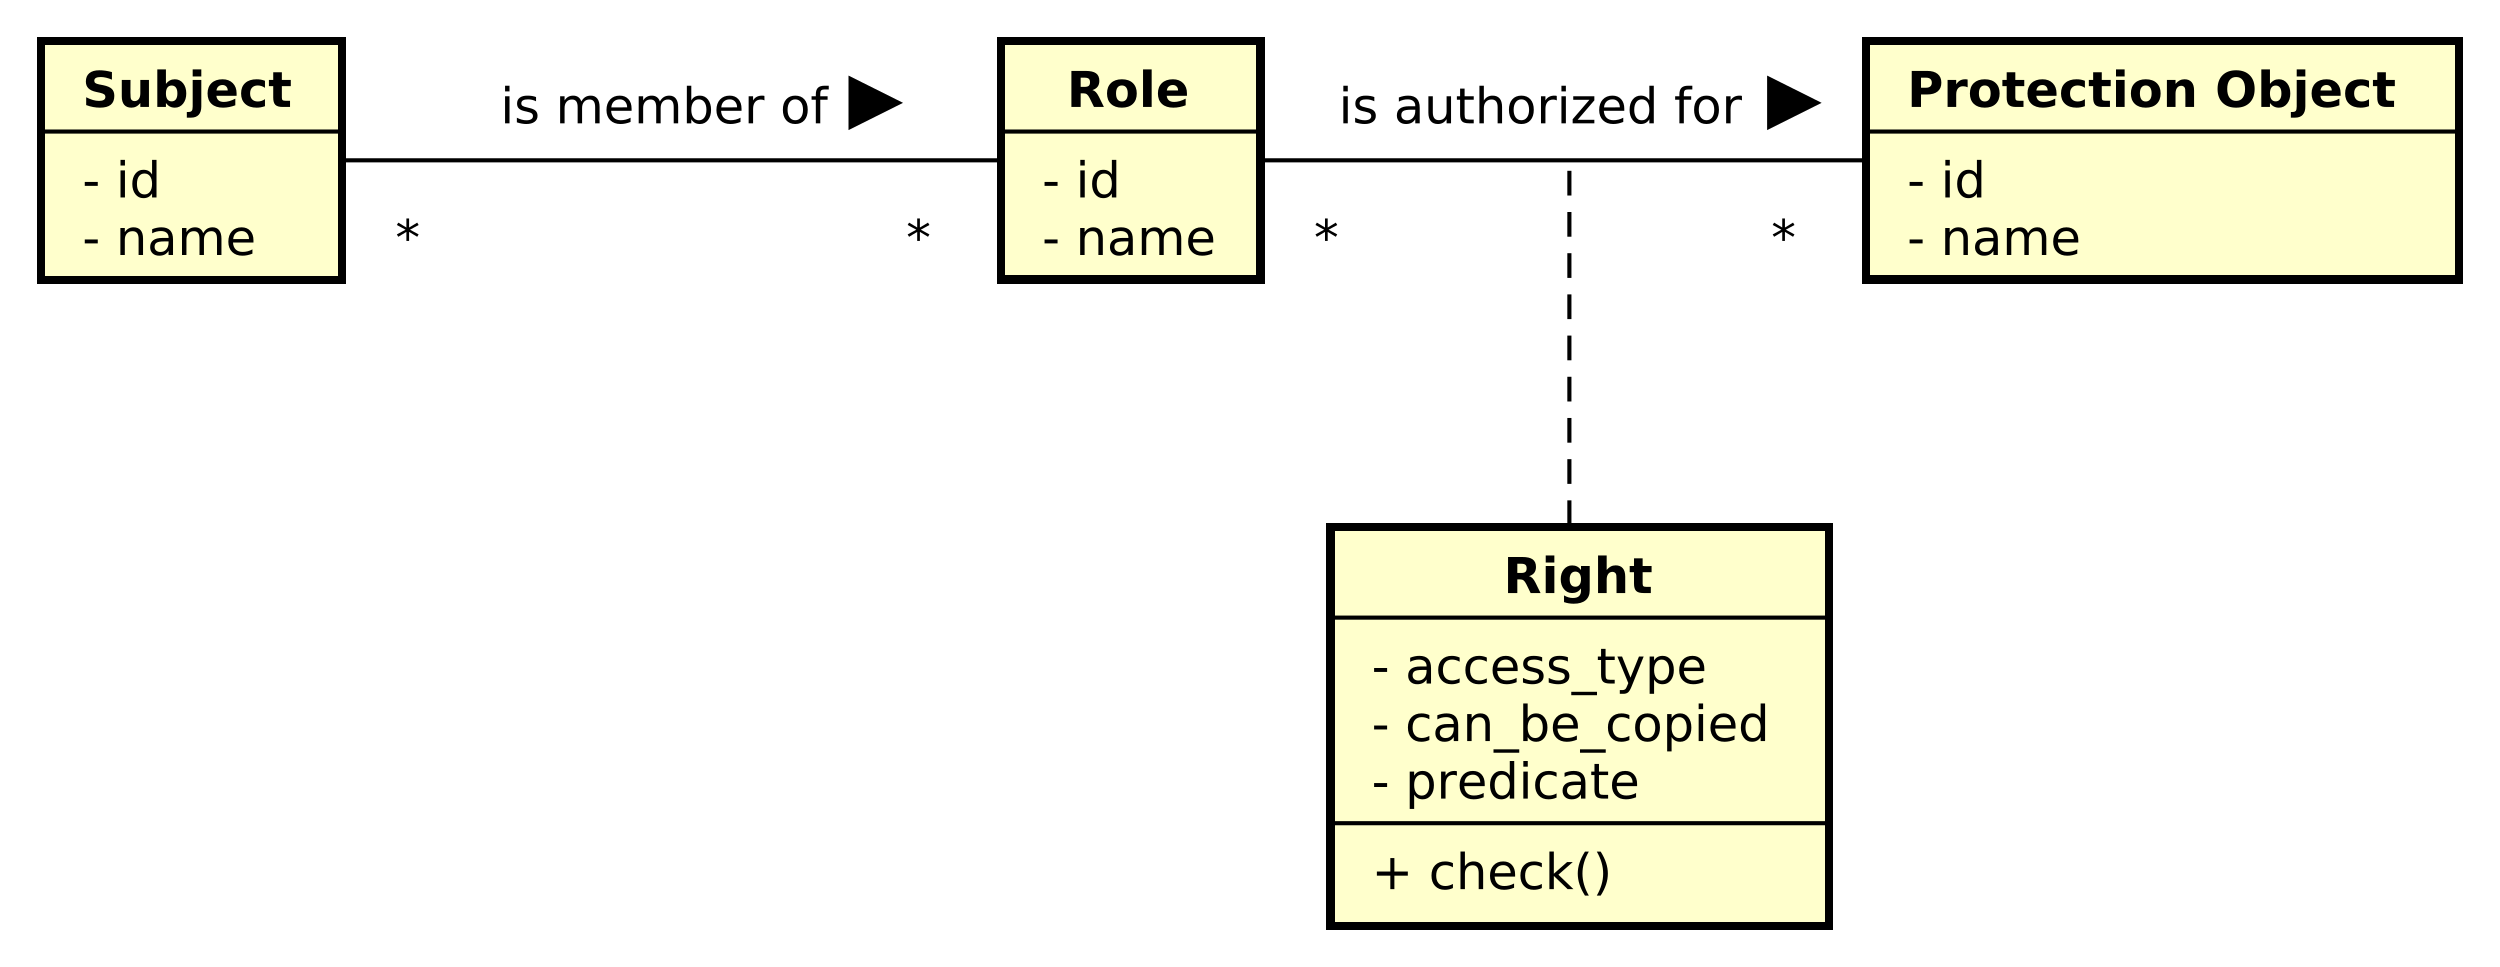 <?xml version="1.0" encoding="UTF-8"?>
<!DOCTYPE svg PUBLIC '-//W3C//DTD SVG 1.0//EN'
          'http://www.w3.org/TR/2001/REC-SVG-20010904/DTD/svg10.dtd'>
<svg xmlns:xlink="http://www.w3.org/1999/xlink" style="fill-opacity:1; color-rendering:auto; color-interpolation:auto; text-rendering:auto; stroke:black; stroke-linecap:square; stroke-miterlimit:10; shape-rendering:auto; stroke-opacity:1; fill:black; stroke-dasharray:none; font-weight:normal; stroke-width:1; font-family:&apos;Dialog&apos;; font-style:normal; stroke-linejoin:miter; font-size:12; stroke-dashoffset:0; image-rendering:auto;" width="809" height="313" xmlns="http://www.w3.org/2000/svg"
><rect width="100%" height="100%" fill="#808080" stroke="none"/><!--Generated by the Batik Graphics2D SVG Generator--><defs id="genericDefs"
  /><g
  ><defs id="defs1"
    ><clipPath clipPathUnits="userSpaceOnUse" id="clipPath1"
      ><path d="M0 0 L809 0 L809 313 L0 313 L0 0 Z"
      /></clipPath
      ><clipPath clipPathUnits="userSpaceOnUse" id="clipPath2"
      ><path d="M59 139 L665.75 139 L665.75 373.75 L59 373.75 L59 139 Z"
      /></clipPath
      ><clipPath clipPathUnits="userSpaceOnUse" id="clipPath3"
      ><path d="M-20 -61.938 L586.75 -61.938 L586.75 172.812 L-20 172.812 L-20 -61.938 Z"
      /></clipPath
      ><clipPath clipPathUnits="userSpaceOnUse" id="clipPath4"
      ><path d="M-20 -47.969 L586.75 -47.969 L586.75 186.781 L-20 186.781 L-20 -47.969 Z"
      /></clipPath
      ><clipPath clipPathUnits="userSpaceOnUse" id="clipPath5"
      ><path d="M-20 -26 L586.75 -26 L586.75 208.75 L-20 208.75 L-20 -26 Z"
      /></clipPath
      ><clipPath clipPathUnits="userSpaceOnUse" id="clipPath6"
      ><path d="M-333 -215.875 L273.75 -215.875 L273.75 18.875 L-333 18.875 L-333 -215.875 Z"
      /></clipPath
      ><clipPath clipPathUnits="userSpaceOnUse" id="clipPath7"
      ><path d="M-333 -193.906 L273.75 -193.906 L273.75 40.844 L-333 40.844 L-333 -193.906 Z"
      /></clipPath
      ><clipPath clipPathUnits="userSpaceOnUse" id="clipPath8"
      ><path d="M-333 -179.938 L273.75 -179.938 L273.75 54.812 L-333 54.812 L-333 -179.938 Z"
      /></clipPath
      ><clipPath clipPathUnits="userSpaceOnUse" id="clipPath9"
      ><path d="M-333 -165.969 L273.75 -165.969 L273.75 68.781 L-333 68.781 L-333 -165.969 Z"
      /></clipPath
      ><clipPath clipPathUnits="userSpaceOnUse" id="clipPath10"
      ><path d="M-365 -144 L241.75 -144 L241.75 90.75 L-365 90.75 L-365 -144 Z"
      /></clipPath
      ><clipPath clipPathUnits="userSpaceOnUse" id="clipPath11"
      ><path d="M-253 -61.938 L353.75 -61.938 L353.75 172.812 L-253 172.812 L-253 -61.938 Z"
      /></clipPath
      ><clipPath clipPathUnits="userSpaceOnUse" id="clipPath12"
      ><path d="M-253 -47.969 L353.75 -47.969 L353.75 186.781 L-253 186.781 L-253 -47.969 Z"
      /></clipPath
      ><clipPath clipPathUnits="userSpaceOnUse" id="clipPath13"
      ><path d="M-259 -26 L347.75 -26 L347.75 208.75 L-259 208.75 L-259 -26 Z"
      /></clipPath
      ><clipPath clipPathUnits="userSpaceOnUse" id="clipPath14"
      ><path d="M-463 -61.938 L143.75 -61.938 L143.75 172.812 L-463 172.812 L-463 -61.938 Z"
      /></clipPath
      ><clipPath clipPathUnits="userSpaceOnUse" id="clipPath15"
      ><path d="M-463 -47.969 L143.75 -47.969 L143.75 186.781 L-463 186.781 L-463 -47.969 Z"
      /></clipPath
      ><clipPath clipPathUnits="userSpaceOnUse" id="clipPath16"
      ><path d="M-463 -26 L143.75 -26 L143.75 208.75 L-463 208.75 L-463 -26 Z"
      /></clipPath
      ><clipPath clipPathUnits="userSpaceOnUse" id="clipPath17"
      ><path d="M-220 -61.969 L386.75 -61.969 L386.75 172.781 L-220 172.781 L-220 -61.969 Z"
      /></clipPath
      ><clipPath clipPathUnits="userSpaceOnUse" id="clipPath18"
      ><path d="M-96 -61.969 L510.75 -61.969 L510.75 172.781 L-96 172.781 L-96 -61.969 Z"
      /></clipPath
      ><clipPath clipPathUnits="userSpaceOnUse" id="clipPath19"
      ><path d="M-121.5 -29.969 L485.25 -29.969 L485.25 204.781 L-121.5 204.781 L-121.5 -29.969 Z"
      /></clipPath
      ><clipPath clipPathUnits="userSpaceOnUse" id="clipPath20"
      ><path d="M-430 -61.969 L176.75 -61.969 L176.75 172.781 L-430 172.781 L-430 -61.969 Z"
      /></clipPath
      ><clipPath clipPathUnits="userSpaceOnUse" id="clipPath21"
      ><path d="M-319 -61.969 L287.75 -61.969 L287.75 172.781 L-319 172.781 L-319 -61.969 Z"
      /></clipPath
      ><clipPath clipPathUnits="userSpaceOnUse" id="clipPath22"
      ><path d="M-325 -29.969 L281.75 -29.969 L281.75 204.781 L-325 204.781 L-325 -29.969 Z"
      /></clipPath
    ></defs
    ><g style="fill:white; stroke:white;"
    ><rect x="0" y="0" width="809" style="clip-path:url(#clipPath1); stroke:none;" height="313"
    /></g
    ><g transform="scale(1.333,1.333) translate(-59,-139)" style="fill:rgb(255,255,204); text-rendering:geometricPrecision; stroke-width:2; shape-rendering:crispEdges; stroke:rgb(255,255,204);"
    ><rect x="69" y="149" width="73" style="clip-path:url(#clipPath2); stroke:none;" height="57.906"
      /><rect x="69" y="149" width="73" style="clip-path:url(#clipPath2); fill:none; stroke:black;" height="57.906"
    /></g
    ><g style="text-rendering:optimizeLegibility; stroke-width:2; font-family:sans-serif;" transform="matrix(1.333,0,0,1.333,-78.667,-185.333) translate(79,200.938)"
    ><path d="M0.594 -3.766 L3.75 -3.766 L3.75 -2.812 L0.594 -2.812 L0.594 -3.766 ZM14.738 -3.969 L14.738 0 L13.66 0 L13.66 -3.922 Q13.66 -4.859 13.293 -5.32 Q12.926 -5.781 12.207 -5.781 Q11.332 -5.781 10.824 -5.227 Q10.316 -4.672 10.316 -3.703 L10.316 0 L9.238 0 L9.238 -6.562 L10.316 -6.562 L10.316 -5.547 Q10.707 -6.141 11.23 -6.43 Q11.754 -6.719 12.441 -6.719 Q13.566 -6.719 14.152 -6.023 Q14.738 -5.328 14.738 -3.969 ZM19.859 -3.297 Q18.562 -3.297 18.055 -3 Q17.547 -2.703 17.547 -1.984 Q17.547 -1.406 17.93 -1.07 Q18.312 -0.734 18.953 -0.734 Q19.859 -0.734 20.398 -1.367 Q20.938 -2 20.938 -3.062 L20.938 -3.297 L19.859 -3.297 ZM22.016 -3.75 L22.016 0 L20.938 0 L20.938 -1 Q20.562 -0.406 20.016 -0.117 Q19.469 0.172 18.672 0.172 Q17.656 0.172 17.062 -0.398 Q16.469 -0.969 16.469 -1.906 Q16.469 -3.016 17.211 -3.578 Q17.953 -4.141 19.422 -4.141 L20.938 -4.141 L20.938 -4.25 Q20.938 -5 20.445 -5.406 Q19.953 -5.812 19.078 -5.812 Q18.516 -5.812 17.977 -5.672 Q17.438 -5.531 16.953 -5.266 L16.953 -6.266 Q17.547 -6.5 18.102 -6.609 Q18.656 -6.719 19.188 -6.719 Q20.609 -6.719 21.312 -5.984 Q22.016 -5.25 22.016 -3.75 ZM29.338 -5.297 Q29.744 -6.031 30.307 -6.375 Q30.869 -6.719 31.635 -6.719 Q32.666 -6.719 33.221 -6 Q33.775 -5.281 33.775 -3.969 L33.775 0 L32.697 0 L32.697 -3.922 Q32.697 -4.875 32.361 -5.328 Q32.025 -5.781 31.338 -5.781 Q30.494 -5.781 30.01 -5.227 Q29.525 -4.672 29.525 -3.703 L29.525 0 L28.447 0 L28.447 -3.922 Q28.447 -4.875 28.111 -5.328 Q27.775 -5.781 27.072 -5.781 Q26.244 -5.781 25.76 -5.227 Q25.275 -4.672 25.275 -3.703 L25.275 0 L24.197 0 L24.197 -6.562 L25.275 -6.562 L25.275 -5.547 Q25.65 -6.141 26.166 -6.43 Q26.682 -6.719 27.385 -6.719 Q28.104 -6.719 28.604 -6.359 Q29.104 -6 29.338 -5.297 ZM41.543 -3.547 L41.543 -3.031 L36.574 -3.031 Q36.652 -1.906 37.254 -1.328 Q37.855 -0.75 38.918 -0.75 Q39.543 -0.75 40.129 -0.898 Q40.715 -1.047 41.293 -1.359 L41.293 -0.328 Q40.699 -0.094 40.09 0.039 Q39.48 0.172 38.855 0.172 Q37.293 0.172 36.371 -0.742 Q35.449 -1.656 35.449 -3.219 Q35.449 -4.828 36.324 -5.773 Q37.199 -6.719 38.668 -6.719 Q39.996 -6.719 40.77 -5.867 Q41.543 -5.016 41.543 -3.547 ZM40.465 -3.875 Q40.449 -4.75 39.965 -5.281 Q39.48 -5.812 38.684 -5.812 Q37.777 -5.812 37.238 -5.297 Q36.699 -4.781 36.621 -3.859 L40.465 -3.875 Z" style="stroke:none; clip-path:url(#clipPath3);"
    /></g
    ><g style="text-rendering:optimizeLegibility; stroke-width:2; font-family:sans-serif;" transform="matrix(1.333,0,0,1.333,-78.667,-185.333) translate(79,186.969)"
    ><path d="M0.594 -3.766 L3.75 -3.766 L3.75 -2.812 L0.594 -2.812 L0.594 -3.766 ZM9.27 -6.562 L10.348 -6.562 L10.348 0 L9.27 0 L9.27 -6.562 ZM9.27 -9.125 L10.348 -9.125 L10.348 -7.75 L9.27 -7.75 L9.27 -9.125 ZM16.932 -5.562 L16.932 -9.125 L18.01 -9.125 L18.01 0 L16.932 0 L16.932 -0.984 Q16.588 -0.406 16.072 -0.117 Q15.557 0.172 14.822 0.172 Q13.635 0.172 12.885 -0.781 Q12.135 -1.734 12.135 -3.281 Q12.135 -4.828 12.885 -5.773 Q13.635 -6.719 14.822 -6.719 Q15.557 -6.719 16.072 -6.438 Q16.588 -6.156 16.932 -5.562 ZM13.26 -3.281 Q13.26 -2.094 13.744 -1.414 Q14.229 -0.734 15.088 -0.734 Q15.947 -0.734 16.439 -1.414 Q16.932 -2.094 16.932 -3.281 Q16.932 -4.469 16.439 -5.141 Q15.947 -5.812 15.088 -5.812 Q14.229 -5.812 13.744 -5.141 Q13.26 -4.469 13.26 -3.281 Z" style="stroke:none; clip-path:url(#clipPath4);"
    /></g
    ><g style="font-family:sans-serif; text-rendering:optimizeLegibility;" transform="matrix(1.333,0,0,1.333,-78.667,-185.333)"
    ><line x1="69" x2="142" y1="170.969" style="fill:none; clip-path:url(#clipPath2);" y2="170.969"
    /></g
    ><g style="text-rendering:optimizeLegibility; font-weight:bold; font-family:sans-serif;" transform="matrix(1.333,0,0,1.333,-78.667,-185.333) translate(79,165)"
    ><path d="M7.188 -8.469 L7.188 -6.625 Q6.469 -6.938 5.781 -7.102 Q5.094 -7.266 4.484 -7.266 Q3.688 -7.266 3.297 -7.047 Q2.906 -6.828 2.906 -6.359 Q2.906 -6 3.164 -5.805 Q3.422 -5.609 4.109 -5.469 L5.078 -5.281 Q6.531 -4.984 7.148 -4.391 Q7.766 -3.797 7.766 -2.688 Q7.766 -1.25 6.906 -0.539 Q6.047 0.172 4.281 0.172 Q3.453 0.172 2.617 0.016 Q1.781 -0.141 0.938 -0.453 L0.938 -2.359 Q1.781 -1.922 2.562 -1.695 Q3.344 -1.469 4.062 -1.469 Q4.812 -1.469 5.203 -1.711 Q5.594 -1.953 5.594 -2.422 Q5.594 -2.828 5.328 -3.047 Q5.062 -3.266 4.266 -3.453 L3.391 -3.641 Q2.078 -3.922 1.469 -4.539 Q0.859 -5.156 0.859 -6.188 Q0.859 -7.5 1.703 -8.203 Q2.547 -8.906 4.125 -8.906 Q4.859 -8.906 5.617 -8.797 Q6.375 -8.688 7.188 -8.469 ZM9.58 -2.562 L9.58 -6.562 L11.69 -6.562 L11.69 -5.906 Q11.69 -5.375 11.682 -4.57 Q11.674 -3.766 11.674 -3.5 Q11.674 -2.703 11.721 -2.352 Q11.768 -2 11.861 -1.844 Q11.986 -1.641 12.197 -1.531 Q12.408 -1.422 12.674 -1.422 Q13.33 -1.422 13.705 -1.922 Q14.08 -2.422 14.08 -3.328 L14.08 -6.562 L16.174 -6.562 L16.174 0 L14.08 0 L14.08 -0.953 Q13.611 -0.375 13.08 -0.102 Q12.549 0.172 11.908 0.172 Q10.768 0.172 10.174 -0.523 Q9.58 -1.219 9.58 -2.562 ZM21.686 -1.359 Q22.357 -1.359 22.717 -1.852 Q23.076 -2.344 23.076 -3.281 Q23.076 -4.219 22.717 -4.711 Q22.357 -5.203 21.686 -5.203 Q21.014 -5.203 20.654 -4.703 Q20.295 -4.203 20.295 -3.281 Q20.295 -2.344 20.654 -1.852 Q21.014 -1.359 21.686 -1.359 ZM20.295 -5.609 Q20.732 -6.172 21.256 -6.445 Q21.779 -6.719 22.467 -6.719 Q23.686 -6.719 24.459 -5.758 Q25.232 -4.797 25.232 -3.281 Q25.232 -1.766 24.459 -0.797 Q23.686 0.172 22.467 0.172 Q21.779 0.172 21.256 -0.102 Q20.732 -0.375 20.295 -0.953 L20.295 0 L18.201 0 L18.201 -9.125 L20.295 -9.125 L20.295 -5.609 ZM26.791 -6.562 L28.885 -6.562 L28.885 -0.125 Q28.885 1.203 28.252 1.898 Q27.619 2.594 26.416 2.594 L25.369 2.594 L25.369 1.219 L25.744 1.219 Q26.338 1.219 26.564 0.945 Q26.791 0.672 26.791 -0.125 L26.791 -6.562 ZM26.791 -9.125 L28.885 -9.125 L28.885 -7.406 L26.791 -7.406 L26.791 -9.125 ZM37.451 -3.297 L37.451 -2.703 L32.545 -2.703 Q32.623 -1.969 33.076 -1.594 Q33.529 -1.219 34.357 -1.219 Q35.014 -1.219 35.709 -1.422 Q36.404 -1.625 37.139 -2.016 L37.139 -0.406 Q36.389 -0.125 35.647 0.023 Q34.904 0.172 34.154 0.172 Q32.373 0.172 31.389 -0.734 Q30.404 -1.641 30.404 -3.281 Q30.404 -4.875 31.373 -5.797 Q32.342 -6.719 34.045 -6.719 Q35.592 -6.719 36.522 -5.789 Q37.451 -4.859 37.451 -3.297 ZM35.295 -4 Q35.295 -4.594 34.943 -4.961 Q34.592 -5.328 34.029 -5.328 Q33.42 -5.328 33.037 -4.984 Q32.654 -4.641 32.56 -4 L35.295 -4 ZM44.34 -6.359 L44.34 -4.641 Q43.918 -4.938 43.48 -5.078 Q43.043 -5.219 42.59 -5.219 Q41.715 -5.219 41.223 -4.711 Q40.73 -4.203 40.73 -3.281 Q40.73 -2.359 41.223 -1.844 Q41.715 -1.328 42.59 -1.328 Q43.074 -1.328 43.52 -1.477 Q43.965 -1.625 44.34 -1.906 L44.34 -0.188 Q43.84 -0.016 43.34 0.078 Q42.84 0.172 42.324 0.172 Q40.543 0.172 39.543 -0.742 Q38.543 -1.656 38.543 -3.281 Q38.543 -4.906 39.543 -5.812 Q40.543 -6.719 42.324 -6.719 Q42.84 -6.719 43.34 -6.633 Q43.84 -6.547 44.34 -6.359 ZM48.438 -8.422 L48.438 -6.562 L50.609 -6.562 L50.609 -5.062 L48.438 -5.062 L48.438 -2.281 Q48.438 -1.828 48.617 -1.664 Q48.797 -1.5 49.344 -1.5 L50.422 -1.5 L50.422 0 L48.625 0 Q47.375 0 46.859 -0.516 Q46.344 -1.031 46.344 -2.281 L46.344 -5.062 L45.297 -5.062 L45.297 -6.562 L46.344 -6.562 L46.344 -8.422 L48.438 -8.422 Z" style="stroke:none; clip-path:url(#clipPath5);"
    /></g
    ><g transform="matrix(1.333,0,0,1.333,-78.667,-185.333)" style="fill:rgb(255,255,204); text-rendering:geometricPrecision; font-family:sans-serif; shape-rendering:crispEdges; stroke:rgb(255,255,204); font-weight:bold; stroke-width:2;"
    ><rect x="382" y="267" width="121" style="clip-path:url(#clipPath2); stroke:none;" height="96.844"
      /><rect x="382" y="267" width="121" style="clip-path:url(#clipPath2); fill:none; stroke:black;" height="96.844"
    /></g
    ><g style="text-rendering:optimizeLegibility; stroke-width:2; font-family:sans-serif;" transform="matrix(1.333,0,0,1.333,-78.667,-185.333) translate(392,354.875)"
    ><path d="M5.516 -7.531 L5.516 -4.266 L8.781 -4.266 L8.781 -3.266 L5.516 -3.266 L5.516 0 L4.531 0 L4.531 -3.266 L1.266 -3.266 L1.266 -4.266 L4.531 -4.266 L4.531 -7.531 L5.516 -7.531 ZM19.729 -6.312 L19.729 -5.297 Q19.26 -5.562 18.807 -5.688 Q18.354 -5.812 17.885 -5.812 Q16.822 -5.812 16.244 -5.148 Q15.666 -4.484 15.666 -3.281 Q15.666 -2.078 16.244 -1.414 Q16.822 -0.75 17.885 -0.75 Q18.354 -0.75 18.807 -0.875 Q19.26 -1 19.729 -1.25 L19.729 -0.25 Q19.275 -0.047 18.791 0.062 Q18.307 0.172 17.76 0.172 Q16.275 0.172 15.4 -0.758 Q14.525 -1.688 14.525 -3.281 Q14.525 -4.875 15.408 -5.797 Q16.291 -6.719 17.838 -6.719 Q18.322 -6.719 18.799 -6.617 Q19.275 -6.516 19.729 -6.312 ZM27.061 -3.969 L27.061 0 L25.982 0 L25.982 -3.922 Q25.982 -4.859 25.615 -5.32 Q25.248 -5.781 24.529 -5.781 Q23.654 -5.781 23.146 -5.227 Q22.639 -4.672 22.639 -3.703 L22.639 0 L21.561 0 L21.561 -9.125 L22.639 -9.125 L22.639 -5.547 Q23.029 -6.141 23.553 -6.43 Q24.076 -6.719 24.764 -6.719 Q25.889 -6.719 26.475 -6.023 Q27.061 -5.328 27.061 -3.969 ZM34.822 -3.547 L34.822 -3.031 L29.854 -3.031 Q29.932 -1.906 30.533 -1.328 Q31.135 -0.75 32.197 -0.75 Q32.822 -0.75 33.408 -0.898 Q33.994 -1.047 34.572 -1.359 L34.572 -0.328 Q33.978 -0.094 33.369 0.039 Q32.76 0.172 32.135 0.172 Q30.572 0.172 29.65 -0.742 Q28.729 -1.656 28.729 -3.219 Q28.729 -4.828 29.604 -5.773 Q30.479 -6.719 31.947 -6.719 Q33.275 -6.719 34.049 -5.867 Q34.822 -5.016 34.822 -3.547 ZM33.744 -3.875 Q33.728 -4.75 33.244 -5.281 Q32.76 -5.812 31.963 -5.812 Q31.057 -5.812 30.518 -5.297 Q29.979 -4.781 29.9 -3.859 L33.744 -3.875 ZM41.315 -6.312 L41.315 -5.297 Q40.846 -5.562 40.393 -5.688 Q39.94 -5.812 39.471 -5.812 Q38.408 -5.812 37.83 -5.148 Q37.252 -4.484 37.252 -3.281 Q37.252 -2.078 37.83 -1.414 Q38.408 -0.75 39.471 -0.75 Q39.94 -0.75 40.393 -0.875 Q40.846 -1 41.315 -1.25 L41.315 -0.25 Q40.861 -0.047 40.377 0.062 Q39.893 0.172 39.346 0.172 Q37.861 0.172 36.986 -0.758 Q36.111 -1.688 36.111 -3.281 Q36.111 -4.875 36.994 -5.797 Q37.877 -6.719 39.424 -6.719 Q39.908 -6.719 40.385 -6.617 Q40.861 -6.516 41.315 -6.312 ZM43.147 -9.125 L44.225 -9.125 L44.225 -3.734 L47.443 -6.562 L48.818 -6.562 L45.334 -3.5 L48.975 0 L47.568 0 L44.225 -3.203 L44.225 0 L43.147 0 L43.147 -9.125 ZM52.721 -9.109 Q51.94 -7.766 51.557 -6.445 Q51.174 -5.125 51.174 -3.766 Q51.174 -2.422 51.557 -1.094 Q51.94 0.234 52.721 1.578 L51.783 1.578 Q50.908 0.203 50.471 -1.125 Q50.033 -2.453 50.033 -3.766 Q50.033 -5.078 50.471 -6.398 Q50.908 -7.719 51.783 -9.109 L52.721 -9.109 ZM54.652 -9.109 L55.59 -9.109 Q56.465 -7.719 56.902 -6.398 Q57.34 -5.078 57.34 -3.766 Q57.34 -2.453 56.902 -1.125 Q56.465 0.203 55.59 1.578 L54.652 1.578 Q55.418 0.234 55.809 -1.094 Q56.199 -2.422 56.199 -3.766 Q56.199 -5.125 55.809 -6.445 Q55.418 -7.766 54.652 -9.109 Z" style="stroke:none; clip-path:url(#clipPath6);"
    /></g
    ><g style="text-rendering:optimizeLegibility; stroke-width:2; font-family:sans-serif;" transform="matrix(1.333,0,0,1.333,-78.667,-185.333) translate(392,332.906)"
    ><path d="M0.594 -3.766 L3.75 -3.766 L3.75 -2.812 L0.594 -2.812 L0.594 -3.766 ZM10.316 -0.984 L10.316 2.5 L9.238 2.5 L9.238 -6.562 L10.316 -6.562 L10.316 -5.562 Q10.66 -6.156 11.176 -6.438 Q11.691 -6.719 12.41 -6.719 Q13.613 -6.719 14.363 -5.773 Q15.113 -4.828 15.113 -3.281 Q15.113 -1.734 14.363 -0.781 Q13.613 0.172 12.41 0.172 Q11.691 0.172 11.176 -0.117 Q10.66 -0.406 10.316 -0.984 ZM13.988 -3.281 Q13.988 -4.469 13.496 -5.141 Q13.004 -5.812 12.16 -5.812 Q11.301 -5.812 10.809 -5.141 Q10.316 -4.469 10.316 -3.281 Q10.316 -2.094 10.809 -1.414 Q11.301 -0.734 12.16 -0.734 Q13.004 -0.734 13.496 -1.414 Q13.988 -2.094 13.988 -3.281 ZM20.699 -5.562 Q20.512 -5.656 20.301 -5.711 Q20.09 -5.766 19.824 -5.766 Q18.918 -5.766 18.426 -5.172 Q17.934 -4.578 17.934 -3.453 L17.934 0 L16.855 0 L16.855 -6.562 L17.934 -6.562 L17.934 -5.547 Q18.277 -6.141 18.824 -6.43 Q19.371 -6.719 20.152 -6.719 Q20.262 -6.719 20.395 -6.703 Q20.527 -6.688 20.684 -6.656 L20.699 -5.562 ZM27.445 -3.547 L27.445 -3.031 L22.477 -3.031 Q22.555 -1.906 23.156 -1.328 Q23.758 -0.75 24.82 -0.75 Q25.445 -0.75 26.031 -0.898 Q26.617 -1.047 27.195 -1.359 L27.195 -0.328 Q26.602 -0.094 25.992 0.039 Q25.383 0.172 24.758 0.172 Q23.195 0.172 22.273 -0.742 Q21.352 -1.656 21.352 -3.219 Q21.352 -4.828 22.227 -5.773 Q23.102 -6.719 24.57 -6.719 Q25.898 -6.719 26.672 -5.867 Q27.445 -5.016 27.445 -3.547 ZM26.367 -3.875 Q26.352 -4.75 25.867 -5.281 Q25.383 -5.812 24.586 -5.812 Q23.68 -5.812 23.141 -5.297 Q22.602 -4.781 22.523 -3.859 L26.367 -3.875 ZM33.531 -5.562 L33.531 -9.125 L34.609 -9.125 L34.609 0 L33.531 0 L33.531 -0.984 Q33.188 -0.406 32.672 -0.117 Q32.156 0.172 31.422 0.172 Q30.234 0.172 29.484 -0.781 Q28.734 -1.734 28.734 -3.281 Q28.734 -4.828 29.484 -5.773 Q30.234 -6.719 31.422 -6.719 Q32.156 -6.719 32.672 -6.438 Q33.188 -6.156 33.531 -5.562 ZM29.859 -3.281 Q29.859 -2.094 30.344 -1.414 Q30.828 -0.734 31.688 -0.734 Q32.547 -0.734 33.039 -1.414 Q33.531 -2.094 33.531 -3.281 Q33.531 -4.469 33.039 -5.141 Q32.547 -5.812 31.688 -5.812 Q30.828 -5.812 30.344 -5.141 Q29.859 -4.469 29.859 -3.281 ZM36.82 -6.562 L37.898 -6.562 L37.898 0 L36.82 0 L36.82 -6.562 ZM36.82 -9.125 L37.898 -9.125 L37.898 -7.75 L36.82 -7.75 L36.82 -9.125 ZM44.889 -6.312 L44.889 -5.297 Q44.42 -5.562 43.967 -5.688 Q43.514 -5.812 43.045 -5.812 Q41.982 -5.812 41.404 -5.148 Q40.826 -4.484 40.826 -3.281 Q40.826 -2.078 41.404 -1.414 Q41.982 -0.75 43.045 -0.75 Q43.514 -0.75 43.967 -0.875 Q44.42 -1 44.889 -1.25 L44.889 -0.25 Q44.435 -0.047 43.951 0.062 Q43.467 0.172 42.92 0.172 Q41.435 0.172 40.56 -0.758 Q39.685 -1.688 39.685 -3.281 Q39.685 -4.875 40.568 -5.797 Q41.451 -6.719 42.998 -6.719 Q43.482 -6.719 43.959 -6.617 Q44.435 -6.516 44.889 -6.312 ZM49.736 -3.297 Q48.44 -3.297 47.932 -3 Q47.424 -2.703 47.424 -1.984 Q47.424 -1.406 47.807 -1.07 Q48.19 -0.734 48.83 -0.734 Q49.736 -0.734 50.275 -1.367 Q50.815 -2 50.815 -3.062 L50.815 -3.297 L49.736 -3.297 ZM51.893 -3.75 L51.893 0 L50.815 0 L50.815 -1 Q50.44 -0.406 49.893 -0.117 Q49.346 0.172 48.549 0.172 Q47.533 0.172 46.94 -0.398 Q46.346 -0.969 46.346 -1.906 Q46.346 -3.016 47.088 -3.578 Q47.83 -4.141 49.299 -4.141 L50.815 -4.141 L50.815 -4.25 Q50.815 -5 50.322 -5.406 Q49.83 -5.812 48.955 -5.812 Q48.393 -5.812 47.853 -5.672 Q47.315 -5.531 46.83 -5.266 L46.83 -6.266 Q47.424 -6.5 47.978 -6.609 Q48.533 -6.719 49.065 -6.719 Q50.486 -6.719 51.19 -5.984 Q51.893 -5.25 51.893 -3.75 ZM55.184 -8.422 L55.184 -6.562 L57.402 -6.562 L57.402 -5.719 L55.184 -5.719 L55.184 -2.156 Q55.184 -1.359 55.402 -1.133 Q55.621 -0.906 56.293 -0.906 L57.402 -0.906 L57.402 0 L56.293 0 Q55.043 0 54.566 -0.469 Q54.09 -0.938 54.09 -2.156 L54.09 -5.719 L53.309 -5.719 L53.309 -6.562 L54.09 -6.562 L54.09 -8.422 L55.184 -8.422 ZM64.436 -3.547 L64.436 -3.031 L59.467 -3.031 Q59.545 -1.906 60.147 -1.328 Q60.748 -0.75 61.81 -0.75 Q62.435 -0.75 63.022 -0.898 Q63.607 -1.047 64.186 -1.359 L64.186 -0.328 Q63.592 -0.094 62.982 0.039 Q62.373 0.172 61.748 0.172 Q60.185 0.172 59.264 -0.742 Q58.342 -1.656 58.342 -3.219 Q58.342 -4.828 59.217 -5.773 Q60.092 -6.719 61.56 -6.719 Q62.889 -6.719 63.662 -5.867 Q64.436 -5.016 64.436 -3.547 ZM63.357 -3.875 Q63.342 -4.75 62.857 -5.281 Q62.373 -5.812 61.576 -5.812 Q60.67 -5.812 60.131 -5.297 Q59.592 -4.781 59.514 -3.859 L63.357 -3.875 Z" style="stroke:none; clip-path:url(#clipPath7);"
    /></g
    ><g style="text-rendering:optimizeLegibility; stroke-width:2; font-family:sans-serif;" transform="matrix(1.333,0,0,1.333,-78.667,-185.333) translate(392,318.938)"
    ><path d="M0.594 -3.766 L3.75 -3.766 L3.75 -2.812 L0.594 -2.812 L0.594 -3.766 ZM14.004 -6.312 L14.004 -5.297 Q13.535 -5.562 13.082 -5.688 Q12.629 -5.812 12.16 -5.812 Q11.098 -5.812 10.52 -5.148 Q9.941 -4.484 9.941 -3.281 Q9.941 -2.078 10.52 -1.414 Q11.098 -0.75 12.16 -0.75 Q12.629 -0.75 13.082 -0.875 Q13.535 -1 14.004 -1.25 L14.004 -0.25 Q13.551 -0.047 13.066 0.062 Q12.582 0.172 12.035 0.172 Q10.551 0.172 9.676 -0.758 Q8.801 -1.688 8.801 -3.281 Q8.801 -4.875 9.684 -5.797 Q10.566 -6.719 12.113 -6.719 Q12.598 -6.719 13.074 -6.617 Q13.551 -6.516 14.004 -6.312 ZM18.852 -3.297 Q17.555 -3.297 17.047 -3 Q16.539 -2.703 16.539 -1.984 Q16.539 -1.406 16.922 -1.07 Q17.305 -0.734 17.945 -0.734 Q18.852 -0.734 19.391 -1.367 Q19.93 -2 19.93 -3.062 L19.93 -3.297 L18.852 -3.297 ZM21.008 -3.75 L21.008 0 L19.93 0 L19.93 -1 Q19.555 -0.406 19.008 -0.117 Q18.461 0.172 17.664 0.172 Q16.648 0.172 16.055 -0.398 Q15.461 -0.969 15.461 -1.906 Q15.461 -3.016 16.203 -3.578 Q16.945 -4.141 18.414 -4.141 L19.93 -4.141 L19.93 -4.25 Q19.93 -5 19.438 -5.406 Q18.945 -5.812 18.07 -5.812 Q17.508 -5.812 16.969 -5.672 Q16.43 -5.531 15.945 -5.266 L15.945 -6.266 Q16.539 -6.5 17.094 -6.609 Q17.648 -6.719 18.18 -6.719 Q19.602 -6.719 20.305 -5.984 Q21.008 -5.25 21.008 -3.75 ZM28.689 -3.969 L28.689 0 L27.611 0 L27.611 -3.922 Q27.611 -4.859 27.244 -5.32 Q26.877 -5.781 26.158 -5.781 Q25.283 -5.781 24.775 -5.227 Q24.268 -4.672 24.268 -3.703 L24.268 0 L23.189 0 L23.189 -6.562 L24.268 -6.562 L24.268 -5.547 Q24.658 -6.141 25.182 -6.43 Q25.705 -6.719 26.393 -6.719 Q27.518 -6.719 28.104 -6.023 Q28.689 -5.328 28.689 -3.969 ZM35.826 2 L35.826 2.828 L29.576 2.828 L29.576 2 L35.826 2 ZM41.545 -3.281 Q41.545 -4.469 41.053 -5.141 Q40.56 -5.812 39.717 -5.812 Q38.857 -5.812 38.365 -5.141 Q37.873 -4.469 37.873 -3.281 Q37.873 -2.094 38.365 -1.414 Q38.857 -0.734 39.717 -0.734 Q40.56 -0.734 41.053 -1.414 Q41.545 -2.094 41.545 -3.281 ZM37.873 -5.562 Q38.217 -6.156 38.732 -6.438 Q39.248 -6.719 39.967 -6.719 Q41.17 -6.719 41.92 -5.773 Q42.67 -4.828 42.67 -3.281 Q42.67 -1.734 41.92 -0.781 Q41.17 0.172 39.967 0.172 Q39.248 0.172 38.732 -0.117 Q38.217 -0.406 37.873 -0.984 L37.873 0 L36.795 0 L36.795 -9.125 L37.873 -9.125 L37.873 -5.562 ZM50.068 -3.547 L50.068 -3.031 L45.1 -3.031 Q45.178 -1.906 45.779 -1.328 Q46.381 -0.75 47.443 -0.75 Q48.068 -0.75 48.654 -0.898 Q49.24 -1.047 49.818 -1.359 L49.818 -0.328 Q49.225 -0.094 48.615 0.039 Q48.006 0.172 47.381 0.172 Q45.818 0.172 44.897 -0.742 Q43.975 -1.656 43.975 -3.219 Q43.975 -4.828 44.85 -5.773 Q45.725 -6.719 47.193 -6.719 Q48.522 -6.719 49.295 -5.867 Q50.068 -5.016 50.068 -3.547 ZM48.99 -3.875 Q48.975 -4.75 48.49 -5.281 Q48.006 -5.812 47.209 -5.812 Q46.303 -5.812 45.764 -5.297 Q45.225 -4.781 45.147 -3.859 L48.99 -3.875 ZM56.826 2 L56.826 2.828 L50.576 2.828 L50.576 2 L56.826 2 ZM62.56 -6.312 L62.56 -5.297 Q62.092 -5.562 61.639 -5.688 Q61.185 -5.812 60.717 -5.812 Q59.654 -5.812 59.076 -5.148 Q58.498 -4.484 58.498 -3.281 Q58.498 -2.078 59.076 -1.414 Q59.654 -0.75 60.717 -0.75 Q61.185 -0.75 61.639 -0.875 Q62.092 -1 62.56 -1.25 L62.56 -0.25 Q62.107 -0.047 61.623 0.062 Q61.139 0.172 60.592 0.172 Q59.107 0.172 58.232 -0.758 Q57.357 -1.688 57.357 -3.281 Q57.357 -4.875 58.24 -5.797 Q59.123 -6.719 60.67 -6.719 Q61.154 -6.719 61.631 -6.617 Q62.107 -6.516 62.56 -6.312 ZM66.971 -5.812 Q66.111 -5.812 65.603 -5.133 Q65.096 -4.453 65.096 -3.281 Q65.096 -2.094 65.596 -1.422 Q66.096 -0.75 66.971 -0.75 Q67.83 -0.75 68.338 -1.43 Q68.846 -2.109 68.846 -3.281 Q68.846 -4.438 68.338 -5.125 Q67.83 -5.812 66.971 -5.812 ZM66.971 -6.719 Q68.377 -6.719 69.182 -5.805 Q69.986 -4.891 69.986 -3.281 Q69.986 -1.672 69.182 -0.75 Q68.377 0.172 66.971 0.172 Q65.564 0.172 64.76 -0.75 Q63.955 -1.672 63.955 -3.281 Q63.955 -4.891 64.76 -5.805 Q65.564 -6.719 66.971 -6.719 ZM72.812 -0.984 L72.812 2.5 L71.734 2.5 L71.734 -6.562 L72.812 -6.562 L72.812 -5.562 Q73.156 -6.156 73.672 -6.438 Q74.188 -6.719 74.906 -6.719 Q76.109 -6.719 76.859 -5.773 Q77.609 -4.828 77.609 -3.281 Q77.609 -1.734 76.859 -0.781 Q76.109 0.172 74.906 0.172 Q74.188 0.172 73.672 -0.117 Q73.156 -0.406 72.812 -0.984 ZM76.484 -3.281 Q76.484 -4.469 75.992 -5.141 Q75.5 -5.812 74.656 -5.812 Q73.797 -5.812 73.305 -5.141 Q72.812 -4.469 72.812 -3.281 Q72.812 -2.094 73.305 -1.414 Q73.797 -0.734 74.656 -0.734 Q75.5 -0.734 75.992 -1.414 Q76.484 -2.094 76.484 -3.281 ZM79.383 -6.562 L80.461 -6.562 L80.461 0 L79.383 0 L79.383 -6.562 ZM79.383 -9.125 L80.461 -9.125 L80.461 -7.75 L79.383 -7.75 L79.383 -9.125 ZM88.342 -3.547 L88.342 -3.031 L83.373 -3.031 Q83.451 -1.906 84.053 -1.328 Q84.654 -0.75 85.717 -0.75 Q86.342 -0.75 86.928 -0.898 Q87.514 -1.047 88.092 -1.359 L88.092 -0.328 Q87.498 -0.094 86.889 0.039 Q86.279 0.172 85.654 0.172 Q84.092 0.172 83.17 -0.742 Q82.248 -1.656 82.248 -3.219 Q82.248 -4.828 83.123 -5.773 Q83.998 -6.719 85.467 -6.719 Q86.795 -6.719 87.568 -5.867 Q88.342 -5.016 88.342 -3.547 ZM87.264 -3.875 Q87.248 -4.75 86.764 -5.281 Q86.279 -5.812 85.482 -5.812 Q84.576 -5.812 84.037 -5.297 Q83.498 -4.781 83.42 -3.859 L87.264 -3.875 ZM94.428 -5.562 L94.428 -9.125 L95.506 -9.125 L95.506 0 L94.428 0 L94.428 -0.984 Q94.084 -0.406 93.568 -0.117 Q93.053 0.172 92.318 0.172 Q91.131 0.172 90.381 -0.781 Q89.631 -1.734 89.631 -3.281 Q89.631 -4.828 90.381 -5.773 Q91.131 -6.719 92.318 -6.719 Q93.053 -6.719 93.568 -6.438 Q94.084 -6.156 94.428 -5.562 ZM90.756 -3.281 Q90.756 -2.094 91.24 -1.414 Q91.725 -0.734 92.584 -0.734 Q93.443 -0.734 93.936 -1.414 Q94.428 -2.094 94.428 -3.281 Q94.428 -4.469 93.936 -5.141 Q93.443 -5.812 92.584 -5.812 Q91.725 -5.812 91.24 -5.141 Q90.756 -4.469 90.756 -3.281 Z" style="stroke:none; clip-path:url(#clipPath8);"
    /></g
    ><g style="text-rendering:optimizeLegibility; stroke-width:2; font-family:sans-serif;" transform="matrix(1.333,0,0,1.333,-78.667,-185.333) translate(392,304.969)"
    ><path d="M0.594 -3.766 L3.75 -3.766 L3.75 -2.812 L0.594 -2.812 L0.594 -3.766 ZM12.254 -3.297 Q10.957 -3.297 10.449 -3 Q9.941 -2.703 9.941 -1.984 Q9.941 -1.406 10.324 -1.07 Q10.707 -0.734 11.348 -0.734 Q12.254 -0.734 12.793 -1.367 Q13.332 -2 13.332 -3.062 L13.332 -3.297 L12.254 -3.297 ZM14.41 -3.75 L14.41 0 L13.332 0 L13.332 -1 Q12.957 -0.406 12.41 -0.117 Q11.863 0.172 11.066 0.172 Q10.051 0.172 9.457 -0.398 Q8.863 -0.969 8.863 -1.906 Q8.863 -3.016 9.605 -3.578 Q10.348 -4.141 11.816 -4.141 L13.332 -4.141 L13.332 -4.25 Q13.332 -5 12.84 -5.406 Q12.348 -5.812 11.473 -5.812 Q10.91 -5.812 10.371 -5.672 Q9.832 -5.531 9.348 -5.266 L9.348 -6.266 Q9.941 -6.5 10.496 -6.609 Q11.051 -6.719 11.582 -6.719 Q13.004 -6.719 13.707 -5.984 Q14.41 -5.25 14.41 -3.75 ZM21.357 -6.312 L21.357 -5.297 Q20.889 -5.562 20.436 -5.688 Q19.982 -5.812 19.514 -5.812 Q18.451 -5.812 17.873 -5.148 Q17.295 -4.484 17.295 -3.281 Q17.295 -2.078 17.873 -1.414 Q18.451 -0.75 19.514 -0.75 Q19.982 -0.75 20.436 -0.875 Q20.889 -1 21.357 -1.25 L21.357 -0.25 Q20.904 -0.047 20.42 0.062 Q19.936 0.172 19.389 0.172 Q17.904 0.172 17.029 -0.758 Q16.154 -1.688 16.154 -3.281 Q16.154 -4.875 17.037 -5.797 Q17.92 -6.719 19.467 -6.719 Q19.951 -6.719 20.428 -6.617 Q20.904 -6.516 21.357 -6.312 ZM27.955 -6.312 L27.955 -5.297 Q27.486 -5.562 27.033 -5.688 Q26.58 -5.812 26.111 -5.812 Q25.049 -5.812 24.471 -5.148 Q23.893 -4.484 23.893 -3.281 Q23.893 -2.078 24.471 -1.414 Q25.049 -0.75 26.111 -0.75 Q26.58 -0.75 27.033 -0.875 Q27.486 -1 27.955 -1.25 L27.955 -0.25 Q27.502 -0.047 27.018 0.062 Q26.533 0.172 25.986 0.172 Q24.502 0.172 23.627 -0.758 Q22.752 -1.688 22.752 -3.281 Q22.752 -4.875 23.635 -5.797 Q24.518 -6.719 26.064 -6.719 Q26.549 -6.719 27.025 -6.617 Q27.502 -6.516 27.955 -6.312 ZM35.443 -3.547 L35.443 -3.031 L30.475 -3.031 Q30.553 -1.906 31.154 -1.328 Q31.756 -0.75 32.818 -0.75 Q33.443 -0.75 34.029 -0.898 Q34.615 -1.047 35.193 -1.359 L35.193 -0.328 Q34.6 -0.094 33.99 0.039 Q33.381 0.172 32.756 0.172 Q31.193 0.172 30.271 -0.742 Q29.35 -1.656 29.35 -3.219 Q29.35 -4.828 30.225 -5.773 Q31.1 -6.719 32.568 -6.719 Q33.897 -6.719 34.67 -5.867 Q35.443 -5.016 35.443 -3.547 ZM34.365 -3.875 Q34.35 -4.75 33.865 -5.281 Q33.381 -5.812 32.584 -5.812 Q31.678 -5.812 31.139 -5.297 Q30.6 -4.781 30.521 -3.859 L34.365 -3.875 ZM41.389 -6.375 L41.389 -5.344 Q40.935 -5.578 40.443 -5.695 Q39.951 -5.812 39.42 -5.812 Q38.623 -5.812 38.217 -5.57 Q37.81 -5.328 37.81 -4.828 Q37.81 -4.453 38.1 -4.242 Q38.389 -4.031 39.264 -3.844 L39.623 -3.75 Q40.779 -3.516 41.264 -3.062 Q41.748 -2.609 41.748 -1.812 Q41.748 -0.891 41.022 -0.359 Q40.295 0.172 39.029 0.172 Q38.498 0.172 37.928 0.07 Q37.357 -0.031 36.732 -0.234 L36.732 -1.359 Q37.326 -1.047 37.904 -0.891 Q38.482 -0.734 39.06 -0.734 Q39.81 -0.734 40.225 -0.992 Q40.639 -1.25 40.639 -1.734 Q40.639 -2.172 40.342 -2.406 Q40.045 -2.641 39.045 -2.859 L38.67 -2.938 Q37.67 -3.156 37.225 -3.594 Q36.779 -4.031 36.779 -4.781 Q36.779 -5.719 37.435 -6.219 Q38.092 -6.719 39.295 -6.719 Q39.889 -6.719 40.42 -6.633 Q40.951 -6.547 41.389 -6.375 ZM47.641 -6.375 L47.641 -5.344 Q47.188 -5.578 46.695 -5.695 Q46.203 -5.812 45.672 -5.812 Q44.875 -5.812 44.469 -5.57 Q44.062 -5.328 44.062 -4.828 Q44.062 -4.453 44.352 -4.242 Q44.641 -4.031 45.516 -3.844 L45.875 -3.75 Q47.031 -3.516 47.516 -3.062 Q48 -2.609 48 -1.812 Q48 -0.891 47.273 -0.359 Q46.547 0.172 45.281 0.172 Q44.75 0.172 44.18 0.07 Q43.609 -0.031 42.984 -0.234 L42.984 -1.359 Q43.578 -1.047 44.156 -0.891 Q44.734 -0.734 45.312 -0.734 Q46.062 -0.734 46.477 -0.992 Q46.891 -1.25 46.891 -1.734 Q46.891 -2.172 46.594 -2.406 Q46.297 -2.641 45.297 -2.859 L44.922 -2.938 Q43.922 -3.156 43.477 -3.594 Q43.031 -4.031 43.031 -4.781 Q43.031 -5.719 43.688 -6.219 Q44.344 -6.719 45.547 -6.719 Q46.141 -6.719 46.672 -6.633 Q47.203 -6.547 47.641 -6.375 ZM54.705 2 L54.705 2.828 L48.455 2.828 L48.455 2 L54.705 2 ZM56.783 -8.422 L56.783 -6.562 L59.002 -6.562 L59.002 -5.719 L56.783 -5.719 L56.783 -2.156 Q56.783 -1.359 57.002 -1.133 Q57.221 -0.906 57.893 -0.906 L59.002 -0.906 L59.002 0 L57.893 0 Q56.643 0 56.166 -0.469 Q55.69 -0.938 55.69 -2.156 L55.69 -5.719 L54.908 -5.719 L54.908 -6.562 L55.69 -6.562 L55.69 -8.422 L56.783 -8.422 ZM63.145 0.609 Q62.691 1.781 62.254 2.141 Q61.816 2.5 61.098 2.5 L60.238 2.5 L60.238 1.594 L60.863 1.594 Q61.316 1.594 61.559 1.383 Q61.801 1.172 62.098 0.391 L62.301 -0.109 L59.645 -6.562 L60.785 -6.562 L62.832 -1.438 L64.894 -6.562 L66.035 -6.562 L63.145 0.609 ZM68.559 -0.984 L68.559 2.5 L67.481 2.5 L67.481 -6.562 L68.559 -6.562 L68.559 -5.562 Q68.902 -6.156 69.418 -6.438 Q69.934 -6.719 70.652 -6.719 Q71.856 -6.719 72.606 -5.773 Q73.356 -4.828 73.356 -3.281 Q73.356 -1.734 72.606 -0.781 Q71.856 0.172 70.652 0.172 Q69.934 0.172 69.418 -0.117 Q68.902 -0.406 68.559 -0.984 ZM72.231 -3.281 Q72.231 -4.469 71.738 -5.141 Q71.246 -5.812 70.402 -5.812 Q69.543 -5.812 69.051 -5.141 Q68.559 -4.469 68.559 -3.281 Q68.559 -2.094 69.051 -1.414 Q69.543 -0.734 70.402 -0.734 Q71.246 -0.734 71.738 -1.414 Q72.231 -2.094 72.231 -3.281 ZM80.754 -3.547 L80.754 -3.031 L75.785 -3.031 Q75.863 -1.906 76.465 -1.328 Q77.066 -0.75 78.129 -0.75 Q78.754 -0.75 79.34 -0.898 Q79.926 -1.047 80.504 -1.359 L80.504 -0.328 Q79.91 -0.094 79.301 0.039 Q78.691 0.172 78.066 0.172 Q76.504 0.172 75.582 -0.742 Q74.66 -1.656 74.66 -3.219 Q74.66 -4.828 75.535 -5.773 Q76.41 -6.719 77.879 -6.719 Q79.207 -6.719 79.981 -5.867 Q80.754 -5.016 80.754 -3.547 ZM79.676 -3.875 Q79.66 -4.75 79.176 -5.281 Q78.691 -5.812 77.894 -5.812 Q76.988 -5.812 76.449 -5.297 Q75.91 -4.781 75.832 -3.859 L79.676 -3.875 Z" style="stroke:none; clip-path:url(#clipPath9);"
    /></g
    ><g style="font-family:sans-serif; text-rendering:optimizeLegibility;" transform="matrix(1.333,0,0,1.333,-78.667,-185.333)"
    ><line x1="382" x2="503" y1="338.875" style="fill:none; clip-path:url(#clipPath2);" y2="338.875"
      /><line x1="382" x2="503" y1="288.969" style="fill:none; clip-path:url(#clipPath2);" y2="288.969"
    /></g
    ><g style="text-rendering:optimizeLegibility; font-weight:bold; font-family:sans-serif;" transform="matrix(1.333,0,0,1.333,-78.667,-185.333) translate(424,283)"
    ><path d="M4.312 -4.875 Q5.016 -4.875 5.32 -5.133 Q5.625 -5.391 5.625 -6 Q5.625 -6.594 5.32 -6.852 Q5.016 -7.109 4.312 -7.109 L3.359 -7.109 L3.359 -4.875 L4.312 -4.875 ZM3.359 -3.312 L3.359 0 L1.109 0 L1.109 -8.75 L4.547 -8.75 Q6.281 -8.75 7.086 -8.172 Q7.891 -7.594 7.891 -6.328 Q7.891 -5.469 7.469 -4.914 Q7.047 -4.359 6.203 -4.094 Q6.672 -3.984 7.039 -3.609 Q7.406 -3.234 7.781 -2.484 L9 0 L6.594 0 L5.531 -2.172 Q5.203 -2.828 4.875 -3.07 Q4.547 -3.312 4 -3.312 L3.359 -3.312 ZM10.256 -6.562 L12.35 -6.562 L12.35 0 L10.256 0 L10.256 -6.562 ZM10.256 -9.125 L12.35 -9.125 L12.35 -7.406 L10.256 -7.406 L10.256 -9.125 ZM18.822 -1.109 Q18.4 -0.547 17.877 -0.273 Q17.354 0 16.666 0 Q15.463 0 14.682 -0.945 Q13.9 -1.891 13.9 -3.359 Q13.9 -4.828 14.682 -5.766 Q15.463 -6.703 16.666 -6.703 Q17.354 -6.703 17.877 -6.438 Q18.4 -6.172 18.822 -5.594 L18.822 -6.562 L20.932 -6.562 L20.932 -0.656 Q20.932 0.922 19.932 1.758 Q18.932 2.594 17.041 2.594 Q16.432 2.594 15.854 2.5 Q15.275 2.406 14.697 2.203 L14.697 0.578 Q15.244 0.891 15.775 1.047 Q16.307 1.203 16.838 1.203 Q17.869 1.203 18.346 0.75 Q18.822 0.297 18.822 -0.656 L18.822 -1.109 ZM17.447 -5.203 Q16.791 -5.203 16.432 -4.719 Q16.072 -4.234 16.072 -3.359 Q16.072 -2.453 16.424 -1.992 Q16.775 -1.531 17.447 -1.531 Q18.104 -1.531 18.463 -2.008 Q18.822 -2.484 18.822 -3.359 Q18.822 -4.234 18.463 -4.719 Q18.104 -5.203 17.447 -5.203 ZM29.553 -4 L29.553 0 L27.443 0 L27.443 -0.656 L27.443 -3.047 Q27.443 -3.906 27.404 -4.227 Q27.365 -4.547 27.271 -4.703 Q27.146 -4.906 26.936 -5.023 Q26.725 -5.141 26.459 -5.141 Q25.803 -5.141 25.428 -4.633 Q25.053 -4.125 25.053 -3.234 L25.053 0 L22.959 0 L22.959 -9.125 L25.053 -9.125 L25.053 -5.609 Q25.521 -6.172 26.053 -6.445 Q26.584 -6.719 27.24 -6.719 Q28.365 -6.719 28.959 -6.023 Q29.553 -5.328 29.553 -4 ZM33.783 -8.422 L33.783 -6.562 L35.955 -6.562 L35.955 -5.062 L33.783 -5.062 L33.783 -2.281 Q33.783 -1.828 33.963 -1.664 Q34.143 -1.5 34.69 -1.5 L35.768 -1.5 L35.768 0 L33.971 0 Q32.721 0 32.205 -0.516 Q31.689 -1.031 31.689 -2.281 L31.689 -5.062 L30.643 -5.062 L30.643 -6.562 L31.689 -6.562 L31.689 -8.422 L33.783 -8.422 Z" style="stroke:none; clip-path:url(#clipPath10);"
    /></g
    ><g transform="matrix(1.333,0,0,1.333,-78.667,-185.333)" style="fill:rgb(255,255,204); text-rendering:geometricPrecision; font-family:sans-serif; shape-rendering:crispEdges; stroke:rgb(255,255,204); font-weight:bold; stroke-width:2;"
    ><rect x="302" y="149" width="63" style="clip-path:url(#clipPath2); stroke:none;" height="57.906"
      /><rect x="302" y="149" width="63" style="clip-path:url(#clipPath2); fill:none; stroke:black;" height="57.906"
    /></g
    ><g style="text-rendering:optimizeLegibility; stroke-width:2; font-family:sans-serif;" transform="matrix(1.333,0,0,1.333,-78.667,-185.333) translate(312,200.938)"
    ><path d="M0.594 -3.766 L3.75 -3.766 L3.75 -2.812 L0.594 -2.812 L0.594 -3.766 ZM14.738 -3.969 L14.738 0 L13.66 0 L13.66 -3.922 Q13.66 -4.859 13.293 -5.32 Q12.926 -5.781 12.207 -5.781 Q11.332 -5.781 10.824 -5.227 Q10.316 -4.672 10.316 -3.703 L10.316 0 L9.238 0 L9.238 -6.562 L10.316 -6.562 L10.316 -5.547 Q10.707 -6.141 11.23 -6.43 Q11.754 -6.719 12.441 -6.719 Q13.566 -6.719 14.152 -6.023 Q14.738 -5.328 14.738 -3.969 ZM19.859 -3.297 Q18.562 -3.297 18.055 -3 Q17.547 -2.703 17.547 -1.984 Q17.547 -1.406 17.93 -1.07 Q18.312 -0.734 18.953 -0.734 Q19.859 -0.734 20.398 -1.367 Q20.938 -2 20.938 -3.062 L20.938 -3.297 L19.859 -3.297 ZM22.016 -3.75 L22.016 0 L20.938 0 L20.938 -1 Q20.562 -0.406 20.016 -0.117 Q19.469 0.172 18.672 0.172 Q17.656 0.172 17.062 -0.398 Q16.469 -0.969 16.469 -1.906 Q16.469 -3.016 17.211 -3.578 Q17.953 -4.141 19.422 -4.141 L20.938 -4.141 L20.938 -4.25 Q20.938 -5 20.445 -5.406 Q19.953 -5.812 19.078 -5.812 Q18.516 -5.812 17.977 -5.672 Q17.438 -5.531 16.953 -5.266 L16.953 -6.266 Q17.547 -6.5 18.102 -6.609 Q18.656 -6.719 19.188 -6.719 Q20.609 -6.719 21.312 -5.984 Q22.016 -5.25 22.016 -3.75 ZM29.338 -5.297 Q29.744 -6.031 30.307 -6.375 Q30.869 -6.719 31.635 -6.719 Q32.666 -6.719 33.221 -6 Q33.775 -5.281 33.775 -3.969 L33.775 0 L32.697 0 L32.697 -3.922 Q32.697 -4.875 32.361 -5.328 Q32.025 -5.781 31.338 -5.781 Q30.494 -5.781 30.01 -5.227 Q29.525 -4.672 29.525 -3.703 L29.525 0 L28.447 0 L28.447 -3.922 Q28.447 -4.875 28.111 -5.328 Q27.775 -5.781 27.072 -5.781 Q26.244 -5.781 25.76 -5.227 Q25.275 -4.672 25.275 -3.703 L25.275 0 L24.197 0 L24.197 -6.562 L25.275 -6.562 L25.275 -5.547 Q25.65 -6.141 26.166 -6.43 Q26.682 -6.719 27.385 -6.719 Q28.104 -6.719 28.604 -6.359 Q29.104 -6 29.338 -5.297 ZM41.543 -3.547 L41.543 -3.031 L36.574 -3.031 Q36.652 -1.906 37.254 -1.328 Q37.855 -0.75 38.918 -0.75 Q39.543 -0.75 40.129 -0.898 Q40.715 -1.047 41.293 -1.359 L41.293 -0.328 Q40.699 -0.094 40.09 0.039 Q39.48 0.172 38.855 0.172 Q37.293 0.172 36.371 -0.742 Q35.449 -1.656 35.449 -3.219 Q35.449 -4.828 36.324 -5.773 Q37.199 -6.719 38.668 -6.719 Q39.996 -6.719 40.77 -5.867 Q41.543 -5.016 41.543 -3.547 ZM40.465 -3.875 Q40.449 -4.75 39.965 -5.281 Q39.48 -5.812 38.684 -5.812 Q37.777 -5.812 37.238 -5.297 Q36.699 -4.781 36.621 -3.859 L40.465 -3.875 Z" style="stroke:none; clip-path:url(#clipPath11);"
    /></g
    ><g style="text-rendering:optimizeLegibility; stroke-width:2; font-family:sans-serif;" transform="matrix(1.333,0,0,1.333,-78.667,-185.333) translate(312,186.969)"
    ><path d="M0.594 -3.766 L3.75 -3.766 L3.75 -2.812 L0.594 -2.812 L0.594 -3.766 ZM9.27 -6.562 L10.348 -6.562 L10.348 0 L9.27 0 L9.27 -6.562 ZM9.27 -9.125 L10.348 -9.125 L10.348 -7.75 L9.27 -7.75 L9.27 -9.125 ZM16.932 -5.562 L16.932 -9.125 L18.01 -9.125 L18.01 0 L16.932 0 L16.932 -0.984 Q16.588 -0.406 16.072 -0.117 Q15.557 0.172 14.822 0.172 Q13.635 0.172 12.885 -0.781 Q12.135 -1.734 12.135 -3.281 Q12.135 -4.828 12.885 -5.773 Q13.635 -6.719 14.822 -6.719 Q15.557 -6.719 16.072 -6.438 Q16.588 -6.156 16.932 -5.562 ZM13.26 -3.281 Q13.26 -2.094 13.744 -1.414 Q14.229 -0.734 15.088 -0.734 Q15.947 -0.734 16.439 -1.414 Q16.932 -2.094 16.932 -3.281 Q16.932 -4.469 16.439 -5.141 Q15.947 -5.812 15.088 -5.812 Q14.229 -5.812 13.744 -5.141 Q13.26 -4.469 13.26 -3.281 Z" style="stroke:none; clip-path:url(#clipPath12);"
    /></g
    ><g style="font-family:sans-serif; text-rendering:optimizeLegibility;" transform="matrix(1.333,0,0,1.333,-78.667,-185.333)"
    ><line x1="302" x2="365" y1="170.969" style="fill:none; clip-path:url(#clipPath2);" y2="170.969"
    /></g
    ><g style="text-rendering:optimizeLegibility; font-weight:bold; font-family:sans-serif;" transform="matrix(1.333,0,0,1.333,-78.667,-185.333) translate(318,165)"
    ><path d="M4.312 -4.875 Q5.016 -4.875 5.32 -5.133 Q5.625 -5.391 5.625 -6 Q5.625 -6.594 5.32 -6.852 Q5.016 -7.109 4.312 -7.109 L3.359 -7.109 L3.359 -4.875 L4.312 -4.875 ZM3.359 -3.312 L3.359 0 L1.109 0 L1.109 -8.75 L4.547 -8.75 Q6.281 -8.75 7.086 -8.172 Q7.891 -7.594 7.891 -6.328 Q7.891 -5.469 7.469 -4.914 Q7.047 -4.359 6.203 -4.094 Q6.672 -3.984 7.039 -3.609 Q7.406 -3.234 7.781 -2.484 L9 0 L6.594 0 L5.531 -2.172 Q5.203 -2.828 4.875 -3.07 Q4.547 -3.312 4 -3.312 L3.359 -3.312 ZM13.365 -5.219 Q12.678 -5.219 12.31 -4.719 Q11.943 -4.219 11.943 -3.281 Q11.943 -2.328 12.31 -1.828 Q12.678 -1.328 13.365 -1.328 Q14.053 -1.328 14.42 -1.828 Q14.787 -2.328 14.787 -3.281 Q14.787 -4.219 14.42 -4.719 Q14.053 -5.219 13.365 -5.219 ZM13.365 -6.719 Q15.068 -6.719 16.021 -5.805 Q16.975 -4.891 16.975 -3.281 Q16.975 -1.656 16.021 -0.742 Q15.068 0.172 13.365 0.172 Q11.678 0.172 10.717 -0.742 Q9.756 -1.656 9.756 -3.281 Q9.756 -4.891 10.717 -5.805 Q11.678 -6.719 13.365 -6.719 ZM18.5 -9.125 L20.594 -9.125 L20.594 0 L18.5 0 L18.5 -9.125 ZM29.16 -3.297 L29.16 -2.703 L24.254 -2.703 Q24.332 -1.969 24.785 -1.594 Q25.238 -1.219 26.066 -1.219 Q26.723 -1.219 27.418 -1.422 Q28.113 -1.625 28.848 -2.016 L28.848 -0.406 Q28.098 -0.125 27.355 0.023 Q26.613 0.172 25.863 0.172 Q24.082 0.172 23.098 -0.734 Q22.113 -1.641 22.113 -3.281 Q22.113 -4.875 23.082 -5.797 Q24.051 -6.719 25.754 -6.719 Q27.301 -6.719 28.23 -5.789 Q29.16 -4.859 29.16 -3.297 ZM27.004 -4 Q27.004 -4.594 26.652 -4.961 Q26.301 -5.328 25.738 -5.328 Q25.129 -5.328 24.746 -4.984 Q24.363 -4.641 24.27 -4 L27.004 -4 Z" style="stroke:none; clip-path:url(#clipPath13);"
    /></g
    ><g transform="matrix(1.333,0,0,1.333,-78.667,-185.333)" style="fill:rgb(255,255,204); text-rendering:geometricPrecision; font-family:sans-serif; shape-rendering:crispEdges; stroke:rgb(255,255,204); font-weight:bold; stroke-width:2;"
    ><rect x="512" y="149" width="144" style="clip-path:url(#clipPath2); stroke:none;" height="57.906"
      /><rect x="512" y="149" width="144" style="clip-path:url(#clipPath2); fill:none; stroke:black;" height="57.906"
    /></g
    ><g style="text-rendering:optimizeLegibility; stroke-width:2; font-family:sans-serif;" transform="matrix(1.333,0,0,1.333,-78.667,-185.333) translate(522,200.938)"
    ><path d="M0.594 -3.766 L3.75 -3.766 L3.75 -2.812 L0.594 -2.812 L0.594 -3.766 ZM14.738 -3.969 L14.738 0 L13.66 0 L13.66 -3.922 Q13.66 -4.859 13.293 -5.32 Q12.926 -5.781 12.207 -5.781 Q11.332 -5.781 10.824 -5.227 Q10.316 -4.672 10.316 -3.703 L10.316 0 L9.238 0 L9.238 -6.562 L10.316 -6.562 L10.316 -5.547 Q10.707 -6.141 11.23 -6.43 Q11.754 -6.719 12.441 -6.719 Q13.566 -6.719 14.152 -6.023 Q14.738 -5.328 14.738 -3.969 ZM19.859 -3.297 Q18.562 -3.297 18.055 -3 Q17.547 -2.703 17.547 -1.984 Q17.547 -1.406 17.93 -1.07 Q18.312 -0.734 18.953 -0.734 Q19.859 -0.734 20.398 -1.367 Q20.938 -2 20.938 -3.062 L20.938 -3.297 L19.859 -3.297 ZM22.016 -3.75 L22.016 0 L20.938 0 L20.938 -1 Q20.562 -0.406 20.016 -0.117 Q19.469 0.172 18.672 0.172 Q17.656 0.172 17.062 -0.398 Q16.469 -0.969 16.469 -1.906 Q16.469 -3.016 17.211 -3.578 Q17.953 -4.141 19.422 -4.141 L20.938 -4.141 L20.938 -4.25 Q20.938 -5 20.445 -5.406 Q19.953 -5.812 19.078 -5.812 Q18.516 -5.812 17.977 -5.672 Q17.438 -5.531 16.953 -5.266 L16.953 -6.266 Q17.547 -6.5 18.102 -6.609 Q18.656 -6.719 19.188 -6.719 Q20.609 -6.719 21.312 -5.984 Q22.016 -5.25 22.016 -3.75 ZM29.338 -5.297 Q29.744 -6.031 30.307 -6.375 Q30.869 -6.719 31.635 -6.719 Q32.666 -6.719 33.221 -6 Q33.775 -5.281 33.775 -3.969 L33.775 0 L32.697 0 L32.697 -3.922 Q32.697 -4.875 32.361 -5.328 Q32.025 -5.781 31.338 -5.781 Q30.494 -5.781 30.01 -5.227 Q29.525 -4.672 29.525 -3.703 L29.525 0 L28.447 0 L28.447 -3.922 Q28.447 -4.875 28.111 -5.328 Q27.775 -5.781 27.072 -5.781 Q26.244 -5.781 25.76 -5.227 Q25.275 -4.672 25.275 -3.703 L25.275 0 L24.197 0 L24.197 -6.562 L25.275 -6.562 L25.275 -5.547 Q25.65 -6.141 26.166 -6.43 Q26.682 -6.719 27.385 -6.719 Q28.104 -6.719 28.604 -6.359 Q29.104 -6 29.338 -5.297 ZM41.543 -3.547 L41.543 -3.031 L36.574 -3.031 Q36.652 -1.906 37.254 -1.328 Q37.855 -0.75 38.918 -0.75 Q39.543 -0.75 40.129 -0.898 Q40.715 -1.047 41.293 -1.359 L41.293 -0.328 Q40.699 -0.094 40.09 0.039 Q39.48 0.172 38.855 0.172 Q37.293 0.172 36.371 -0.742 Q35.449 -1.656 35.449 -3.219 Q35.449 -4.828 36.324 -5.773 Q37.199 -6.719 38.668 -6.719 Q39.996 -6.719 40.77 -5.867 Q41.543 -5.016 41.543 -3.547 ZM40.465 -3.875 Q40.449 -4.75 39.965 -5.281 Q39.48 -5.812 38.684 -5.812 Q37.777 -5.812 37.238 -5.297 Q36.699 -4.781 36.621 -3.859 L40.465 -3.875 Z" style="stroke:none; clip-path:url(#clipPath14);"
    /></g
    ><g style="text-rendering:optimizeLegibility; stroke-width:2; font-family:sans-serif;" transform="matrix(1.333,0,0,1.333,-78.667,-185.333) translate(522,186.969)"
    ><path d="M0.594 -3.766 L3.75 -3.766 L3.75 -2.812 L0.594 -2.812 L0.594 -3.766 ZM9.27 -6.562 L10.348 -6.562 L10.348 0 L9.27 0 L9.27 -6.562 ZM9.27 -9.125 L10.348 -9.125 L10.348 -7.75 L9.27 -7.75 L9.27 -9.125 ZM16.932 -5.562 L16.932 -9.125 L18.01 -9.125 L18.01 0 L16.932 0 L16.932 -0.984 Q16.588 -0.406 16.072 -0.117 Q15.557 0.172 14.822 0.172 Q13.635 0.172 12.885 -0.781 Q12.135 -1.734 12.135 -3.281 Q12.135 -4.828 12.885 -5.773 Q13.635 -6.719 14.822 -6.719 Q15.557 -6.719 16.072 -6.438 Q16.588 -6.156 16.932 -5.562 ZM13.26 -3.281 Q13.26 -2.094 13.744 -1.414 Q14.229 -0.734 15.088 -0.734 Q15.947 -0.734 16.439 -1.414 Q16.932 -2.094 16.932 -3.281 Q16.932 -4.469 16.439 -5.141 Q15.947 -5.812 15.088 -5.812 Q14.229 -5.812 13.744 -5.141 Q13.26 -4.469 13.26 -3.281 Z" style="stroke:none; clip-path:url(#clipPath15);"
    /></g
    ><g style="font-family:sans-serif; text-rendering:optimizeLegibility;" transform="matrix(1.333,0,0,1.333,-78.667,-185.333)"
    ><line x1="512" x2="656" y1="170.969" style="fill:none; clip-path:url(#clipPath2);" y2="170.969"
    /></g
    ><g style="text-rendering:optimizeLegibility; font-weight:bold; font-family:sans-serif;" transform="matrix(1.333,0,0,1.333,-78.667,-185.333) translate(522,165)"
    ><path d="M1.109 -8.75 L4.844 -8.75 Q6.516 -8.75 7.406 -8.008 Q8.297 -7.266 8.297 -5.891 Q8.297 -4.516 7.406 -3.773 Q6.516 -3.031 4.844 -3.031 L3.359 -3.031 L3.359 0 L1.109 0 L1.109 -8.75 ZM3.359 -7.109 L3.359 -4.672 L4.609 -4.672 Q5.266 -4.672 5.625 -4.992 Q5.984 -5.312 5.984 -5.891 Q5.984 -6.484 5.625 -6.797 Q5.266 -7.109 4.609 -7.109 L3.359 -7.109 ZM14.685 -4.781 Q14.404 -4.906 14.131 -4.969 Q13.857 -5.031 13.576 -5.031 Q12.779 -5.031 12.342 -4.508 Q11.904 -3.984 11.904 -3.031 L11.904 0 L9.81 0 L9.81 -6.562 L11.904 -6.562 L11.904 -5.484 Q12.31 -6.125 12.834 -6.422 Q13.357 -6.719 14.092 -6.719 Q14.185 -6.719 14.31 -6.711 Q14.435 -6.703 14.67 -6.672 L14.685 -4.781 ZM18.838 -5.219 Q18.15 -5.219 17.783 -4.719 Q17.416 -4.219 17.416 -3.281 Q17.416 -2.328 17.783 -1.828 Q18.15 -1.328 18.838 -1.328 Q19.525 -1.328 19.893 -1.828 Q20.26 -2.328 20.26 -3.281 Q20.26 -4.219 19.893 -4.719 Q19.525 -5.219 18.838 -5.219 ZM18.838 -6.719 Q20.541 -6.719 21.494 -5.805 Q22.447 -4.891 22.447 -3.281 Q22.447 -1.656 21.494 -0.742 Q20.541 0.172 18.838 0.172 Q17.15 0.172 16.189 -0.742 Q15.229 -1.656 15.229 -3.281 Q15.229 -4.891 16.189 -5.805 Q17.15 -6.719 18.838 -6.719 ZM26.254 -8.422 L26.254 -6.562 L28.426 -6.562 L28.426 -5.062 L26.254 -5.062 L26.254 -2.281 Q26.254 -1.828 26.434 -1.664 Q26.613 -1.5 27.16 -1.5 L28.238 -1.5 L28.238 0 L26.441 0 Q25.191 0 24.676 -0.516 Q24.16 -1.031 24.16 -2.281 L24.16 -5.062 L23.113 -5.062 L23.113 -6.562 L24.16 -6.562 L24.16 -8.422 L26.254 -8.422 ZM36.256 -3.297 L36.256 -2.703 L31.35 -2.703 Q31.428 -1.969 31.881 -1.594 Q32.334 -1.219 33.162 -1.219 Q33.818 -1.219 34.514 -1.422 Q35.209 -1.625 35.943 -2.016 L35.943 -0.406 Q35.193 -0.125 34.451 0.023 Q33.709 0.172 32.959 0.172 Q31.178 0.172 30.193 -0.734 Q29.209 -1.641 29.209 -3.281 Q29.209 -4.875 30.178 -5.797 Q31.146 -6.719 32.85 -6.719 Q34.397 -6.719 35.326 -5.789 Q36.256 -4.859 36.256 -3.297 ZM34.1 -4 Q34.1 -4.594 33.748 -4.961 Q33.397 -5.328 32.834 -5.328 Q32.225 -5.328 31.842 -4.984 Q31.459 -4.641 31.365 -4 L34.1 -4 ZM43.145 -6.359 L43.145 -4.641 Q42.723 -4.938 42.285 -5.078 Q41.848 -5.219 41.395 -5.219 Q40.52 -5.219 40.027 -4.711 Q39.535 -4.203 39.535 -3.281 Q39.535 -2.359 40.027 -1.844 Q40.52 -1.328 41.395 -1.328 Q41.879 -1.328 42.324 -1.477 Q42.77 -1.625 43.145 -1.906 L43.145 -0.188 Q42.645 -0.016 42.145 0.078 Q41.645 0.172 41.129 0.172 Q39.348 0.172 38.348 -0.742 Q37.348 -1.656 37.348 -3.281 Q37.348 -4.906 38.348 -5.812 Q39.348 -6.719 41.129 -6.719 Q41.645 -6.719 42.145 -6.633 Q42.645 -6.547 43.145 -6.359 ZM47.242 -8.422 L47.242 -6.562 L49.414 -6.562 L49.414 -5.062 L47.242 -5.062 L47.242 -2.281 Q47.242 -1.828 47.422 -1.664 Q47.602 -1.5 48.148 -1.5 L49.227 -1.5 L49.227 0 L47.43 0 Q46.18 0 45.664 -0.516 Q45.148 -1.031 45.148 -2.281 L45.148 -5.062 L44.102 -5.062 L44.102 -6.562 L45.148 -6.562 L45.148 -8.422 L47.242 -8.422 ZM50.697 -6.562 L52.791 -6.562 L52.791 0 L50.697 0 L50.697 -6.562 ZM50.697 -9.125 L52.791 -9.125 L52.791 -7.406 L50.697 -7.406 L50.697 -9.125 ZM57.92 -5.219 Q57.232 -5.219 56.865 -4.719 Q56.498 -4.219 56.498 -3.281 Q56.498 -2.328 56.865 -1.828 Q57.232 -1.328 57.92 -1.328 Q58.607 -1.328 58.975 -1.828 Q59.342 -2.328 59.342 -3.281 Q59.342 -4.219 58.975 -4.719 Q58.607 -5.219 57.92 -5.219 ZM57.92 -6.719 Q59.623 -6.719 60.576 -5.805 Q61.529 -4.891 61.529 -3.281 Q61.529 -1.656 60.576 -0.742 Q59.623 0.172 57.92 0.172 Q56.232 0.172 55.272 -0.742 Q54.31 -1.656 54.31 -3.281 Q54.31 -4.891 55.272 -5.805 Q56.232 -6.719 57.92 -6.719 ZM69.648 -4 L69.648 0 L67.539 0 L67.539 -0.656 L67.539 -3.062 Q67.539 -3.906 67.5 -4.227 Q67.461 -4.547 67.367 -4.703 Q67.242 -4.906 67.031 -5.023 Q66.82 -5.141 66.555 -5.141 Q65.898 -5.141 65.523 -4.633 Q65.148 -4.125 65.148 -3.234 L65.148 0 L63.055 0 L63.055 -6.562 L65.148 -6.562 L65.148 -5.609 Q65.617 -6.172 66.148 -6.445 Q66.68 -6.719 67.336 -6.719 Q68.461 -6.719 69.055 -6.023 Q69.648 -5.328 69.648 -4 ZM79.853 -7.266 Q78.822 -7.266 78.26 -6.508 Q77.697 -5.75 77.697 -4.359 Q77.697 -2.984 78.26 -2.227 Q78.822 -1.469 79.853 -1.469 Q80.9 -1.469 81.463 -2.227 Q82.025 -2.984 82.025 -4.359 Q82.025 -5.75 81.463 -6.508 Q80.9 -7.266 79.853 -7.266 ZM79.853 -8.906 Q81.963 -8.906 83.158 -7.703 Q84.353 -6.5 84.353 -4.359 Q84.353 -2.25 83.158 -1.039 Q81.963 0.172 79.853 0.172 Q77.76 0.172 76.557 -1.039 Q75.353 -2.25 75.353 -4.359 Q75.353 -6.5 76.557 -7.703 Q77.76 -8.906 79.853 -8.906 ZM89.461 -1.359 Q90.133 -1.359 90.492 -1.852 Q90.852 -2.344 90.852 -3.281 Q90.852 -4.219 90.492 -4.711 Q90.133 -5.203 89.461 -5.203 Q88.789 -5.203 88.43 -4.703 Q88.07 -4.203 88.07 -3.281 Q88.07 -2.344 88.43 -1.852 Q88.789 -1.359 89.461 -1.359 ZM88.07 -5.609 Q88.508 -6.172 89.031 -6.445 Q89.555 -6.719 90.242 -6.719 Q91.461 -6.719 92.234 -5.758 Q93.008 -4.797 93.008 -3.281 Q93.008 -1.766 92.234 -0.797 Q91.461 0.172 90.242 0.172 Q89.555 0.172 89.031 -0.102 Q88.508 -0.375 88.07 -0.953 L88.07 0 L85.977 0 L85.977 -9.125 L88.07 -9.125 L88.07 -5.609 ZM94.566 -6.562 L96.66 -6.562 L96.66 -0.125 Q96.66 1.203 96.027 1.898 Q95.394 2.594 94.191 2.594 L93.144 2.594 L93.144 1.219 L93.519 1.219 Q94.113 1.219 94.34 0.945 Q94.566 0.672 94.566 -0.125 L94.566 -6.562 ZM94.566 -9.125 L96.66 -9.125 L96.66 -7.406 L94.566 -7.406 L94.566 -9.125 ZM105.227 -3.297 L105.227 -2.703 L100.32 -2.703 Q100.398 -1.969 100.852 -1.594 Q101.305 -1.219 102.133 -1.219 Q102.789 -1.219 103.484 -1.422 Q104.18 -1.625 104.914 -2.016 L104.914 -0.406 Q104.164 -0.125 103.422 0.023 Q102.68 0.172 101.93 0.172 Q100.148 0.172 99.164 -0.734 Q98.18 -1.641 98.18 -3.281 Q98.18 -4.875 99.148 -5.797 Q100.117 -6.719 101.82 -6.719 Q103.367 -6.719 104.297 -5.789 Q105.227 -4.859 105.227 -3.297 ZM103.07 -4 Q103.07 -4.594 102.719 -4.961 Q102.367 -5.328 101.805 -5.328 Q101.195 -5.328 100.812 -4.984 Q100.43 -4.641 100.336 -4 L103.07 -4 ZM112.115 -6.359 L112.115 -4.641 Q111.693 -4.938 111.256 -5.078 Q110.818 -5.219 110.365 -5.219 Q109.49 -5.219 108.998 -4.711 Q108.506 -4.203 108.506 -3.281 Q108.506 -2.359 108.998 -1.844 Q109.49 -1.328 110.365 -1.328 Q110.85 -1.328 111.295 -1.477 Q111.74 -1.625 112.115 -1.906 L112.115 -0.188 Q111.615 -0.016 111.115 0.078 Q110.615 0.172 110.1 0.172 Q108.318 0.172 107.318 -0.742 Q106.318 -1.656 106.318 -3.281 Q106.318 -4.906 107.318 -5.812 Q108.318 -6.719 110.1 -6.719 Q110.615 -6.719 111.115 -6.633 Q111.615 -6.547 112.115 -6.359 ZM116.213 -8.422 L116.213 -6.562 L118.385 -6.562 L118.385 -5.062 L116.213 -5.062 L116.213 -2.281 Q116.213 -1.828 116.393 -1.664 Q116.572 -1.5 117.119 -1.5 L118.197 -1.5 L118.197 0 L116.4 0 Q115.15 0 114.635 -0.516 Q114.119 -1.031 114.119 -2.281 L114.119 -5.062 L113.072 -5.062 L113.072 -6.562 L114.119 -6.562 L114.119 -8.422 L116.213 -8.422 Z" style="stroke:none; clip-path:url(#clipPath16);"
    /></g
    ><g style="text-rendering:optimizeLegibility; font-weight:bold; font-family:sans-serif;" transform="matrix(1.333,0,0,1.333,-78.667,-185.333)"
    ><line x1="142" x2="302" y1="177.953" style="fill:none; clip-path:url(#clipPath2);" y2="177.953"
    /></g
    ><g style="font-family:sans-serif; text-rendering:optimizeLegibility;" transform="matrix(1.333,0,0,1.333,-78.667,-185.333) translate(279,200.969)"
    ><path d="M5.641 -7.312 L3.547 -6.172 L5.641 -5.031 L5.297 -4.453 L3.328 -5.641 L3.328 -3.438 L2.672 -3.438 L2.672 -5.641 L0.703 -4.453 L0.359 -5.031 L2.469 -6.172 L0.359 -7.312 L0.703 -7.891 L2.672 -6.703 L2.672 -8.906 L3.328 -8.906 L3.328 -6.703 L5.297 -7.891 L5.641 -7.312 Z" style="stroke:none; clip-path:url(#clipPath17);"
    /></g
    ><g style="font-family:sans-serif; text-rendering:optimizeLegibility;" transform="matrix(1.333,0,0,1.333,-78.667,-185.333) translate(155,200.969)"
    ><path d="M5.641 -7.312 L3.547 -6.172 L5.641 -5.031 L5.297 -4.453 L3.328 -5.641 L3.328 -3.438 L2.672 -3.438 L2.672 -5.641 L0.703 -4.453 L0.359 -5.031 L2.469 -6.172 L0.359 -7.312 L0.703 -7.891 L2.672 -6.703 L2.672 -8.906 L3.328 -8.906 L3.328 -6.703 L5.297 -7.891 L5.641 -7.312 Z" style="stroke:none; clip-path:url(#clipPath18);"
    /></g
    ><g style="text-rendering:optimizeLegibility; stroke-width:2; font-family:sans-serif;" transform="matrix(1.333,0,0,1.333,-78.667,-185.333)"
    ><polygon style="stroke:none; clip-path:url(#clipPath2);" points=" 266 159 266 169 276 164"
      /><polygon style="fill:none; clip-path:url(#clipPath2);" points=" 266 159 266 169 276 164"
    /></g
    ><g style="text-rendering:optimizeLegibility; stroke-width:2; font-family:sans-serif;" transform="matrix(1.333,0,0,1.333,-78.667,-185.333) translate(180.5,168.969)"
    ><path d="M1.125 -6.562 L2.203 -6.562 L2.203 0 L1.125 0 L1.125 -6.562 ZM1.125 -9.125 L2.203 -9.125 L2.203 -7.75 L1.125 -7.75 L1.125 -9.125 ZM8.646 -6.375 L8.646 -5.344 Q8.193 -5.578 7.701 -5.695 Q7.209 -5.812 6.678 -5.812 Q5.881 -5.812 5.475 -5.57 Q5.068 -5.328 5.068 -4.828 Q5.068 -4.453 5.357 -4.242 Q5.646 -4.031 6.521 -3.844 L6.881 -3.75 Q8.037 -3.516 8.521 -3.062 Q9.006 -2.609 9.006 -1.812 Q9.006 -0.891 8.279 -0.359 Q7.553 0.172 6.287 0.172 Q5.756 0.172 5.186 0.07 Q4.615 -0.031 3.99 -0.234 L3.99 -1.359 Q4.584 -1.047 5.162 -0.891 Q5.74 -0.734 6.318 -0.734 Q7.068 -0.734 7.482 -0.992 Q7.896 -1.25 7.896 -1.734 Q7.896 -2.172 7.6 -2.406 Q7.303 -2.641 6.303 -2.859 L5.928 -2.938 Q4.928 -3.156 4.482 -3.594 Q4.037 -4.031 4.037 -4.781 Q4.037 -5.719 4.693 -6.219 Q5.35 -6.719 6.553 -6.719 Q7.146 -6.719 7.678 -6.633 Q8.209 -6.547 8.646 -6.375 ZM19.635 -5.297 Q20.041 -6.031 20.604 -6.375 Q21.166 -6.719 21.932 -6.719 Q22.963 -6.719 23.518 -6 Q24.072 -5.281 24.072 -3.969 L24.072 0 L22.994 0 L22.994 -3.922 Q22.994 -4.875 22.658 -5.328 Q22.322 -5.781 21.635 -5.781 Q20.791 -5.781 20.307 -5.227 Q19.822 -4.672 19.822 -3.703 L19.822 0 L18.744 0 L18.744 -3.922 Q18.744 -4.875 18.408 -5.328 Q18.072 -5.781 17.369 -5.781 Q16.541 -5.781 16.057 -5.227 Q15.572 -4.672 15.572 -3.703 L15.572 0 L14.494 0 L14.494 -6.562 L15.572 -6.562 L15.572 -5.547 Q15.947 -6.141 16.463 -6.43 Q16.979 -6.719 17.682 -6.719 Q18.4 -6.719 18.9 -6.359 Q19.4 -6 19.635 -5.297 ZM31.84 -3.547 L31.84 -3.031 L26.871 -3.031 Q26.949 -1.906 27.551 -1.328 Q28.152 -0.75 29.215 -0.75 Q29.84 -0.75 30.426 -0.898 Q31.012 -1.047 31.59 -1.359 L31.59 -0.328 Q30.996 -0.094 30.387 0.039 Q29.777 0.172 29.152 0.172 Q27.59 0.172 26.668 -0.742 Q25.746 -1.656 25.746 -3.219 Q25.746 -4.828 26.621 -5.773 Q27.496 -6.719 28.965 -6.719 Q30.293 -6.719 31.066 -5.867 Q31.84 -5.016 31.84 -3.547 ZM30.762 -3.875 Q30.746 -4.75 30.262 -5.281 Q29.777 -5.812 28.98 -5.812 Q28.074 -5.812 27.535 -5.297 Q26.996 -4.781 26.918 -3.859 L30.762 -3.875 ZM38.707 -5.297 Q39.113 -6.031 39.676 -6.375 Q40.238 -6.719 41.004 -6.719 Q42.035 -6.719 42.59 -6 Q43.145 -5.281 43.145 -3.969 L43.145 0 L42.066 0 L42.066 -3.922 Q42.066 -4.875 41.73 -5.328 Q41.395 -5.781 40.707 -5.781 Q39.863 -5.781 39.379 -5.227 Q38.895 -4.672 38.895 -3.703 L38.895 0 L37.816 0 L37.816 -3.922 Q37.816 -4.875 37.48 -5.328 Q37.145 -5.781 36.441 -5.781 Q35.613 -5.781 35.129 -5.227 Q34.645 -4.672 34.645 -3.703 L34.645 0 L33.566 0 L33.566 -6.562 L34.645 -6.562 L34.645 -5.547 Q35.02 -6.141 35.535 -6.43 Q36.051 -6.719 36.754 -6.719 Q37.473 -6.719 37.973 -6.359 Q38.473 -6 38.707 -5.297 ZM50.006 -3.281 Q50.006 -4.469 49.514 -5.141 Q49.022 -5.812 48.178 -5.812 Q47.318 -5.812 46.826 -5.141 Q46.334 -4.469 46.334 -3.281 Q46.334 -2.094 46.826 -1.414 Q47.318 -0.734 48.178 -0.734 Q49.022 -0.734 49.514 -1.414 Q50.006 -2.094 50.006 -3.281 ZM46.334 -5.562 Q46.678 -6.156 47.193 -6.438 Q47.709 -6.719 48.428 -6.719 Q49.631 -6.719 50.381 -5.773 Q51.131 -4.828 51.131 -3.281 Q51.131 -1.734 50.381 -0.781 Q49.631 0.172 48.428 0.172 Q47.709 0.172 47.193 -0.117 Q46.678 -0.406 46.334 -0.984 L46.334 0 L45.256 0 L45.256 -9.125 L46.334 -9.125 L46.334 -5.562 ZM58.529 -3.547 L58.529 -3.031 L53.56 -3.031 Q53.639 -1.906 54.24 -1.328 Q54.842 -0.75 55.904 -0.75 Q56.529 -0.75 57.115 -0.898 Q57.701 -1.047 58.279 -1.359 L58.279 -0.328 Q57.685 -0.094 57.076 0.039 Q56.467 0.172 55.842 0.172 Q54.279 0.172 53.357 -0.742 Q52.435 -1.656 52.435 -3.219 Q52.435 -4.828 53.31 -5.773 Q54.185 -6.719 55.654 -6.719 Q56.982 -6.719 57.756 -5.867 Q58.529 -5.016 58.529 -3.547 ZM57.451 -3.875 Q57.435 -4.75 56.951 -5.281 Q56.467 -5.812 55.67 -5.812 Q54.764 -5.812 54.225 -5.297 Q53.685 -4.781 53.607 -3.859 L57.451 -3.875 ZM64.1 -5.562 Q63.912 -5.656 63.701 -5.711 Q63.49 -5.766 63.225 -5.766 Q62.318 -5.766 61.826 -5.172 Q61.334 -4.578 61.334 -3.453 L61.334 0 L60.256 0 L60.256 -6.562 L61.334 -6.562 L61.334 -5.547 Q61.678 -6.141 62.225 -6.43 Q62.772 -6.719 63.553 -6.719 Q63.662 -6.719 63.795 -6.703 Q63.928 -6.688 64.084 -6.656 L64.1 -5.562 ZM71.582 -5.812 Q70.723 -5.812 70.215 -5.133 Q69.707 -4.453 69.707 -3.281 Q69.707 -2.094 70.207 -1.422 Q70.707 -0.75 71.582 -0.75 Q72.441 -0.75 72.949 -1.43 Q73.457 -2.109 73.457 -3.281 Q73.457 -4.438 72.949 -5.125 Q72.441 -5.812 71.582 -5.812 ZM71.582 -6.719 Q72.988 -6.719 73.793 -5.805 Q74.598 -4.891 74.598 -3.281 Q74.598 -1.672 73.793 -0.75 Q72.988 0.172 71.582 0.172 Q70.176 0.172 69.371 -0.75 Q68.566 -1.672 68.566 -3.281 Q68.566 -4.891 69.371 -5.805 Q70.176 -6.719 71.582 -6.719 ZM79.705 -9.125 L79.705 -8.219 L78.674 -8.219 Q78.096 -8.219 77.869 -7.984 Q77.643 -7.75 77.643 -7.141 L77.643 -6.562 L79.424 -6.562 L79.424 -5.719 L77.643 -5.719 L77.643 0 L76.564 0 L76.564 -5.719 L75.533 -5.719 L75.533 -6.562 L76.564 -6.562 L76.564 -7.016 Q76.564 -8.109 77.072 -8.617 Q77.58 -9.125 78.689 -9.125 L79.705 -9.125 Z" style="stroke:none; clip-path:url(#clipPath19);"
    /></g
    ><g style="font-family:sans-serif; text-rendering:optimizeLegibility;" transform="matrix(1.333,0,0,1.333,-78.667,-185.333)"
    ><line x1="365" x2="512" y1="177.953" style="fill:none; clip-path:url(#clipPath2);" y2="177.953"
    /></g
    ><g style="font-family:sans-serif; text-rendering:optimizeLegibility;" transform="matrix(1.333,0,0,1.333,-78.667,-185.333) translate(489,200.969)"
    ><path d="M5.641 -7.312 L3.547 -6.172 L5.641 -5.031 L5.297 -4.453 L3.328 -5.641 L3.328 -3.438 L2.672 -3.438 L2.672 -5.641 L0.703 -4.453 L0.359 -5.031 L2.469 -6.172 L0.359 -7.312 L0.703 -7.891 L2.672 -6.703 L2.672 -8.906 L3.328 -8.906 L3.328 -6.703 L5.297 -7.891 L5.641 -7.312 Z" style="stroke:none; clip-path:url(#clipPath20);"
    /></g
    ><g style="font-family:sans-serif; text-rendering:optimizeLegibility;" transform="matrix(1.333,0,0,1.333,-78.667,-185.333) translate(378,200.969)"
    ><path d="M5.641 -7.312 L3.547 -6.172 L5.641 -5.031 L5.297 -4.453 L3.328 -5.641 L3.328 -3.438 L2.672 -3.438 L2.672 -5.641 L0.703 -4.453 L0.359 -5.031 L2.469 -6.172 L0.359 -7.312 L0.703 -7.891 L2.672 -6.703 L2.672 -8.906 L3.328 -8.906 L3.328 -6.703 L5.297 -7.891 L5.641 -7.312 Z" style="stroke:none; clip-path:url(#clipPath21);"
    /></g
    ><g style="text-rendering:optimizeLegibility; stroke-width:2; font-family:sans-serif;" transform="matrix(1.333,0,0,1.333,-78.667,-185.333)"
    ><polygon style="stroke:none; clip-path:url(#clipPath2);" points=" 489 159 489 169 499 164"
      /><polygon style="fill:none; clip-path:url(#clipPath2);" points=" 489 159 489 169 499 164"
    /></g
    ><g style="text-rendering:optimizeLegibility; stroke-width:2; font-family:sans-serif;" transform="matrix(1.333,0,0,1.333,-78.667,-185.333) translate(384,168.969)"
    ><path d="M1.125 -6.562 L2.203 -6.562 L2.203 0 L1.125 0 L1.125 -6.562 ZM1.125 -9.125 L2.203 -9.125 L2.203 -7.75 L1.125 -7.75 L1.125 -9.125 ZM8.646 -6.375 L8.646 -5.344 Q8.193 -5.578 7.701 -5.695 Q7.209 -5.812 6.678 -5.812 Q5.881 -5.812 5.475 -5.57 Q5.068 -5.328 5.068 -4.828 Q5.068 -4.453 5.357 -4.242 Q5.646 -4.031 6.521 -3.844 L6.881 -3.75 Q8.037 -3.516 8.521 -3.062 Q9.006 -2.609 9.006 -1.812 Q9.006 -0.891 8.279 -0.359 Q7.553 0.172 6.287 0.172 Q5.756 0.172 5.186 0.07 Q4.615 -0.031 3.99 -0.234 L3.99 -1.359 Q4.584 -1.047 5.162 -0.891 Q5.74 -0.734 6.318 -0.734 Q7.068 -0.734 7.482 -0.992 Q7.896 -1.25 7.896 -1.734 Q7.896 -2.172 7.6 -2.406 Q7.303 -2.641 6.303 -2.859 L5.928 -2.938 Q4.928 -3.156 4.482 -3.594 Q4.037 -4.031 4.037 -4.781 Q4.037 -5.719 4.693 -6.219 Q5.35 -6.719 6.553 -6.719 Q7.146 -6.719 7.678 -6.633 Q8.209 -6.547 8.646 -6.375 ZM17.51 -3.297 Q16.213 -3.297 15.705 -3 Q15.197 -2.703 15.197 -1.984 Q15.197 -1.406 15.58 -1.07 Q15.963 -0.734 16.604 -0.734 Q17.51 -0.734 18.049 -1.367 Q18.588 -2 18.588 -3.062 L18.588 -3.297 L17.51 -3.297 ZM19.666 -3.75 L19.666 0 L18.588 0 L18.588 -1 Q18.213 -0.406 17.666 -0.117 Q17.119 0.172 16.322 0.172 Q15.307 0.172 14.713 -0.398 Q14.119 -0.969 14.119 -1.906 Q14.119 -3.016 14.861 -3.578 Q15.604 -4.141 17.072 -4.141 L18.588 -4.141 L18.588 -4.25 Q18.588 -5 18.096 -5.406 Q17.604 -5.812 16.729 -5.812 Q16.166 -5.812 15.627 -5.672 Q15.088 -5.531 14.604 -5.266 L14.604 -6.266 Q15.197 -6.5 15.752 -6.609 Q16.307 -6.719 16.838 -6.719 Q18.26 -6.719 18.963 -5.984 Q19.666 -5.25 19.666 -3.75 ZM21.77 -2.594 L21.77 -6.562 L22.848 -6.562 L22.848 -2.625 Q22.848 -1.703 23.215 -1.234 Q23.582 -0.766 24.301 -0.766 Q25.176 -0.766 25.684 -1.32 Q26.191 -1.875 26.191 -2.844 L26.191 -6.562 L27.27 -6.562 L27.27 0 L26.191 0 L26.191 -1.016 Q25.801 -0.406 25.285 -0.117 Q24.77 0.172 24.082 0.172 Q22.941 0.172 22.355 -0.531 Q21.77 -1.234 21.77 -2.594 ZM24.488 -6.719 L24.488 -6.719 ZM30.562 -8.422 L30.562 -6.562 L32.781 -6.562 L32.781 -5.719 L30.562 -5.719 L30.562 -2.156 Q30.562 -1.359 30.781 -1.133 Q31 -0.906 31.672 -0.906 L32.781 -0.906 L32.781 0 L31.672 0 Q30.422 0 29.945 -0.469 Q29.469 -0.938 29.469 -2.156 L29.469 -5.719 L28.688 -5.719 L28.688 -6.562 L29.469 -6.562 L29.469 -8.422 L30.562 -8.422 ZM39.658 -3.969 L39.658 0 L38.58 0 L38.58 -3.922 Q38.58 -4.859 38.213 -5.32 Q37.846 -5.781 37.127 -5.781 Q36.252 -5.781 35.744 -5.227 Q35.236 -4.672 35.236 -3.703 L35.236 0 L34.158 0 L34.158 -9.125 L35.236 -9.125 L35.236 -5.547 Q35.627 -6.141 36.15 -6.43 Q36.674 -6.719 37.361 -6.719 Q38.486 -6.719 39.072 -6.023 Q39.658 -5.328 39.658 -3.969 ZM44.342 -5.812 Q43.482 -5.812 42.975 -5.133 Q42.467 -4.453 42.467 -3.281 Q42.467 -2.094 42.967 -1.422 Q43.467 -0.75 44.342 -0.75 Q45.201 -0.75 45.709 -1.43 Q46.217 -2.109 46.217 -3.281 Q46.217 -4.438 45.709 -5.125 Q45.201 -5.812 44.342 -5.812 ZM44.342 -6.719 Q45.748 -6.719 46.553 -5.805 Q47.357 -4.891 47.357 -3.281 Q47.357 -1.672 46.553 -0.75 Q45.748 0.172 44.342 0.172 Q42.935 0.172 42.131 -0.75 Q41.326 -1.672 41.326 -3.281 Q41.326 -4.891 42.131 -5.805 Q42.935 -6.719 44.342 -6.719 ZM52.949 -5.562 Q52.762 -5.656 52.551 -5.711 Q52.34 -5.766 52.074 -5.766 Q51.168 -5.766 50.676 -5.172 Q50.184 -4.578 50.184 -3.453 L50.184 0 L49.105 0 L49.105 -6.562 L50.184 -6.562 L50.184 -5.547 Q50.527 -6.141 51.074 -6.43 Q51.621 -6.719 52.402 -6.719 Q52.512 -6.719 52.645 -6.703 Q52.777 -6.688 52.934 -6.656 L52.949 -5.562 ZM54.07 -6.562 L55.148 -6.562 L55.148 0 L54.07 0 L54.07 -6.562 ZM54.07 -9.125 L55.148 -9.125 L55.148 -7.75 L54.07 -7.75 L54.07 -9.125 ZM56.935 -6.562 L62.06 -6.562 L62.06 -5.578 L58.014 -0.859 L62.06 -0.859 L62.06 0 L56.795 0 L56.795 -0.984 L60.857 -5.703 L56.935 -5.703 L56.935 -6.562 ZM69.328 -3.547 L69.328 -3.031 L64.359 -3.031 Q64.438 -1.906 65.039 -1.328 Q65.641 -0.75 66.703 -0.75 Q67.328 -0.75 67.914 -0.898 Q68.5 -1.047 69.078 -1.359 L69.078 -0.328 Q68.484 -0.094 67.875 0.039 Q67.266 0.172 66.641 0.172 Q65.078 0.172 64.156 -0.742 Q63.234 -1.656 63.234 -3.219 Q63.234 -4.828 64.109 -5.773 Q64.984 -6.719 66.453 -6.719 Q67.781 -6.719 68.555 -5.867 Q69.328 -5.016 69.328 -3.547 ZM68.25 -3.875 Q68.234 -4.75 67.75 -5.281 Q67.266 -5.812 66.469 -5.812 Q65.562 -5.812 65.023 -5.297 Q64.484 -4.781 64.406 -3.859 L68.25 -3.875 ZM75.414 -5.562 L75.414 -9.125 L76.492 -9.125 L76.492 0 L75.414 0 L75.414 -0.984 Q75.07 -0.406 74.555 -0.117 Q74.039 0.172 73.305 0.172 Q72.117 0.172 71.367 -0.781 Q70.617 -1.734 70.617 -3.281 Q70.617 -4.828 71.367 -5.773 Q72.117 -6.719 73.305 -6.719 Q74.039 -6.719 74.555 -6.438 Q75.07 -6.156 75.414 -5.562 ZM71.742 -3.281 Q71.742 -2.094 72.227 -1.414 Q72.711 -0.734 73.57 -0.734 Q74.43 -0.734 74.922 -1.414 Q75.414 -2.094 75.414 -3.281 Q75.414 -4.469 74.922 -5.141 Q74.43 -5.812 73.57 -5.812 Q72.711 -5.812 72.227 -5.141 Q71.742 -4.469 71.742 -3.281 ZM85.846 -9.125 L85.846 -8.219 L84.814 -8.219 Q84.236 -8.219 84.01 -7.984 Q83.783 -7.75 83.783 -7.141 L83.783 -6.562 L85.564 -6.562 L85.564 -5.719 L83.783 -5.719 L83.783 0 L82.705 0 L82.705 -5.719 L81.674 -5.719 L81.674 -6.562 L82.705 -6.562 L82.705 -7.016 Q82.705 -8.109 83.213 -8.617 Q83.721 -9.125 84.83 -9.125 L85.846 -9.125 ZM89.289 -5.812 Q88.43 -5.812 87.922 -5.133 Q87.414 -4.453 87.414 -3.281 Q87.414 -2.094 87.914 -1.422 Q88.414 -0.75 89.289 -0.75 Q90.148 -0.75 90.656 -1.43 Q91.164 -2.109 91.164 -3.281 Q91.164 -4.438 90.656 -5.125 Q90.148 -5.812 89.289 -5.812 ZM89.289 -6.719 Q90.695 -6.719 91.5 -5.805 Q92.305 -4.891 92.305 -3.281 Q92.305 -1.672 91.5 -0.75 Q90.695 0.172 89.289 0.172 Q87.883 0.172 87.078 -0.75 Q86.273 -1.672 86.273 -3.281 Q86.273 -4.891 87.078 -5.805 Q87.883 -6.719 89.289 -6.719 ZM97.897 -5.562 Q97.709 -5.656 97.498 -5.711 Q97.287 -5.766 97.022 -5.766 Q96.115 -5.766 95.623 -5.172 Q95.131 -4.578 95.131 -3.453 L95.131 0 L94.053 0 L94.053 -6.562 L95.131 -6.562 L95.131 -5.547 Q95.475 -6.141 96.022 -6.43 Q96.568 -6.719 97.35 -6.719 Q97.459 -6.719 97.592 -6.703 Q97.725 -6.688 97.881 -6.656 L97.897 -5.562 Z" style="stroke:none; clip-path:url(#clipPath22);"
    /></g
    ><g style="text-rendering:optimizeLegibility; stroke-dasharray:5,5; font-family:sans-serif; stroke-linecap:butt;" transform="matrix(1.333,0,0,1.333,-78.667,-185.333)"
    ><line x1="440" x2="440" y1="266" style="fill:none; clip-path:url(#clipPath2);" y2="178"
    /></g
  ></g
></svg
>

